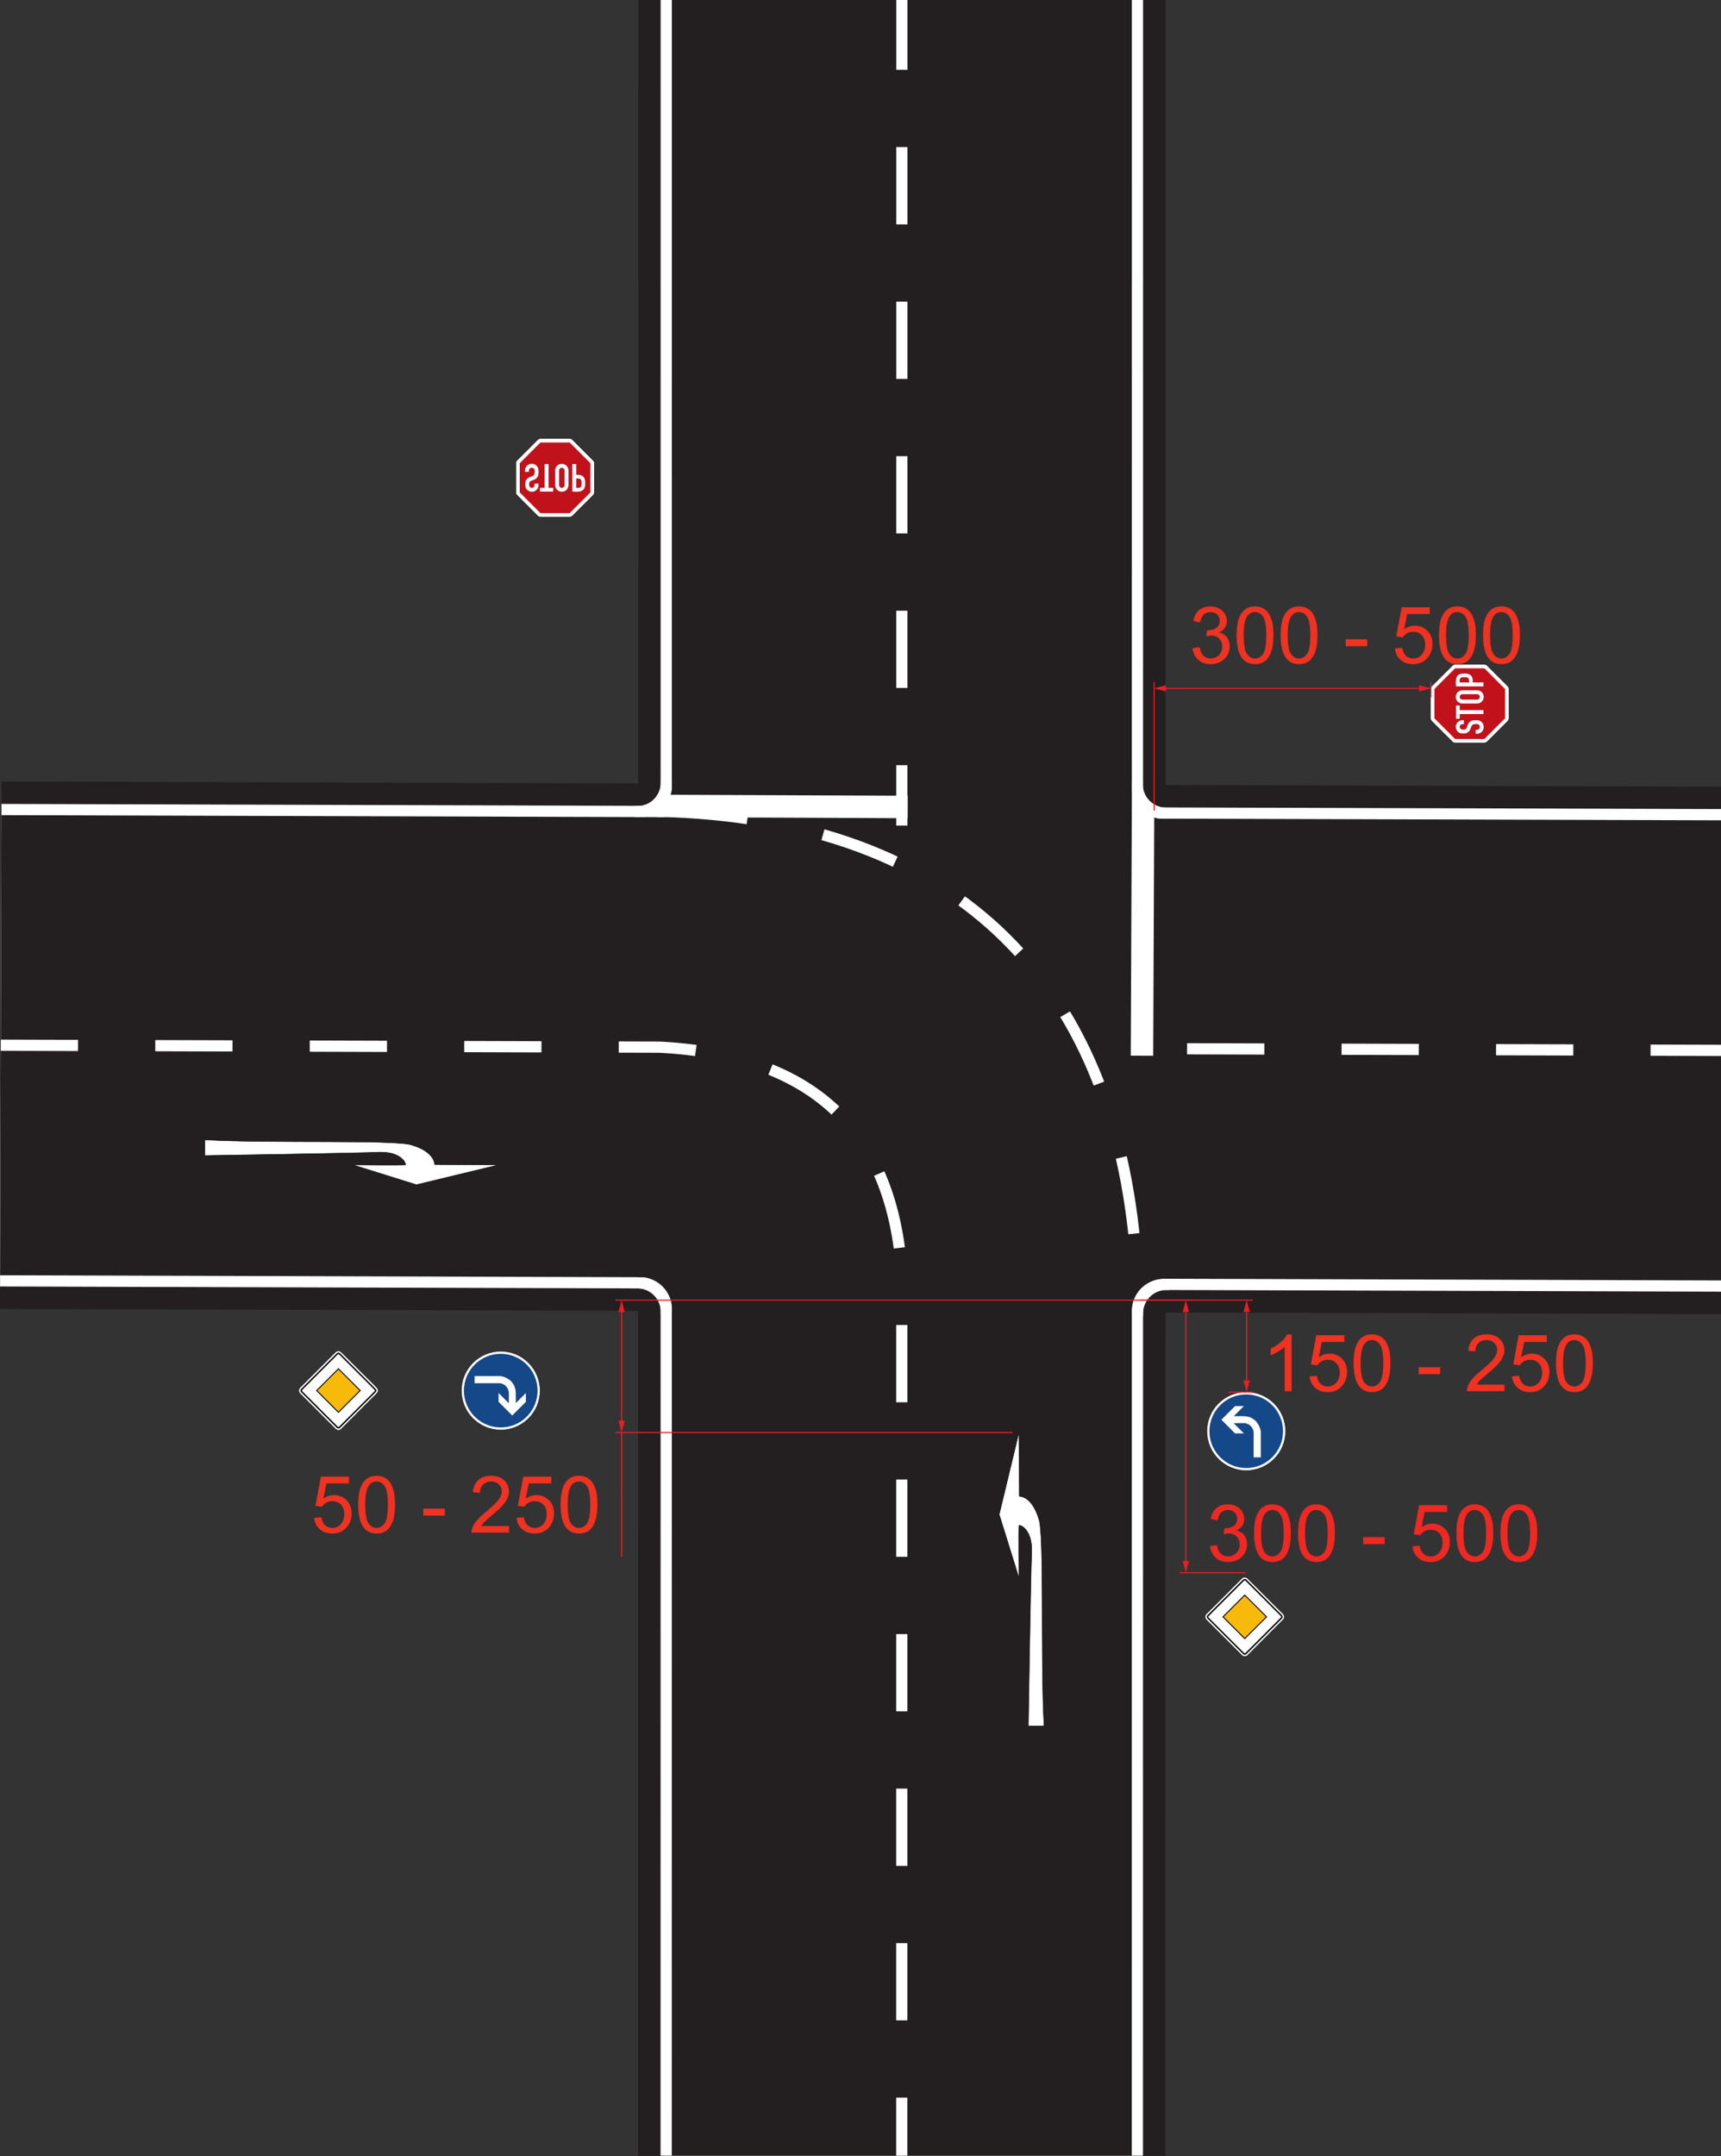 <?xml version="1.0" standalone="no"?>
<!DOCTYPE svg PUBLIC "-//W3C//DTD SVG 1.0//EN" "http://www.w3.org/TR/2001/REC-SVG-20010904/DTD/svg10.dtd">
<svg xmlns="http://www.w3.org/2000/svg" xmlns:xlink="http://www.w3.org/1999/xlink" id="body_1" width="297" height="372">

<rect width="100%" height="100%" fill="#333333" stroke="none"/>

<defs>
    <clipPath  id="1">

    <path id=""  clip-rule="evenodd" transform="matrix(1 0 0 1 0 0)"  d="M0 279L0 -0.961L0 -0.961L223.786 -0.961L223.786 -0.961L223.786 279L223.786 279L0 279z" />    </clipPath>
    <clipPath  id="2">

    <path id=""  clip-rule="evenodd" transform="matrix(1 0 0 1 0 0)"  d="M0 -0.961L224 -0.961L224 -0.961L224 279.039L224 279.039L0 279.039z" />    </clipPath>
    <clipPath  id="3">

    <path id=""  clip-rule="evenodd" transform="matrix(1 0 0 1 0 0)"  d="M0 -0.961L224 -0.961L224 -0.961L224 279.039L224 279.039L0 279.039z" />    </clipPath>
    <clipPath  id="4">

    <path id=""  clip-rule="evenodd" transform="matrix(1 0 0 1 0 0)"  d="M0 -0.961L224 -0.961L224 -0.961L224 279.039L224 279.039L0 279.039z" />    </clipPath>
    <clipPath  id="5">

    <path id=""  clip-rule="evenodd" transform="matrix(1 0 0 1 0 0)"  d="M0 -0.961L224 -0.961L224 -0.961L224 279.039L224 279.039L0 279.039z" />    </clipPath>
    <clipPath  id="6">

    <path id=""  clip-rule="evenodd" transform="matrix(1 0 0 1 0 0)"  d="M0 -0.961L224 -0.961L224 -0.961L224 279.039L224 279.039L0 279.039z" />    </clipPath>
    <clipPath  id="7">

    <path id=""  clip-rule="evenodd" transform="matrix(1 0 0 1 0 0)"  d="M0 -0.961L224 -0.961L224 -0.961L224 279.039L224 279.039L0 279.039z" />    </clipPath>
    <clipPath  id="8">

    <path id=""  clip-rule="evenodd" transform="matrix(1 0 0 1 0 0)"  d="M0 -0.961L224 -0.961L224 -0.961L224 279.039L224 279.039L0 279.039z" />    </clipPath>
    <clipPath  id="9">

    <path id=""  clip-rule="evenodd" transform="matrix(1 0 0 1 0 0)"  d="M0 -0.961L224 -0.961L224 -0.961L224 279.039L224 279.039L0 279.039z" />    </clipPath>
    <clipPath  id="10">

    <path id=""  clip-rule="evenodd" transform="matrix(1 0 0 1 0 0)"  d="M0 -0.961L224 -0.961L224 -0.961L224 279.039L224 279.039L0 279.039z" />    </clipPath>
    <clipPath  id="11">

    <path id=""  clip-rule="evenodd" transform="matrix(1 0 0 1 0 0)"  d="M0 -0.961L224 -0.961L224 -0.961L224 279.039L224 279.039L0 279.039z" />    </clipPath>
    <clipPath  id="12">

    <path id=""  clip-rule="evenodd" transform="matrix(1 0 0 1 0 0)"  d="M0 -0.961L224 -0.961L224 -0.961L224 279.039L224 279.039L0 279.039z" />    </clipPath>
    <clipPath  id="13">

    <path id=""  clip-rule="evenodd" transform="matrix(1 0 0 1 0 0)"  d="M0 -0.961L224 -0.961L224 -0.961L224 279.039L224 279.039L0 279.039z" />    </clipPath>
    <clipPath  id="14">

    <path id=""  clip-rule="evenodd" transform="matrix(1 0 0 1 0 0)"  d="M0 -0.961L224 -0.961L224 -0.961L224 279.039L224 279.039L0 279.039z" />    </clipPath>
    <clipPath  id="15">

    <path id=""  clip-rule="evenodd" transform="matrix(1 0 0 1 0 0)"  d="M0 -0.961L224 -0.961L224 -0.961L224 279.039L224 279.039L0 279.039z" />    </clipPath>
    <clipPath  id="16">

    <path id=""  clip-rule="evenodd" transform="matrix(1 0 0 1 0 0)"  d="M0 -0.961L224 -0.961L224 -0.961L224 279.039L224 279.039L0 279.039z" />    </clipPath>
    <clipPath  id="17">

    <path id=""  clip-rule="evenodd" transform="matrix(1 0 0 1 0 0)"  d="M0 -0.961L224 -0.961L224 -0.961L224 279.039L224 279.039L0 279.039z" />    </clipPath>
    <clipPath  id="18">

    <path id=""  clip-rule="evenodd" transform="matrix(1 0 0 1 0 0)"  d="M0 -0.961L224 -0.961L224 -0.961L224 279.039L224 279.039L0 279.039z" />    </clipPath>
    <clipPath  id="19">

    <path id=""  clip-rule="evenodd" transform="matrix(1 0 0 1 0 0)"  d="M0 -0.961L224 -0.961L224 -0.961L224 279.039L224 279.039L0 279.039z" />    </clipPath>
    <clipPath  id="20">

    <path id=""  clip-rule="evenodd" transform="matrix(1 0 0 1 0 0)"  d="M0 -0.961L224 -0.961L224 -0.961L224 279.039L224 279.039L0 279.039z" />    </clipPath>
    <clipPath  id="21">

    <path id=""  clip-rule="evenodd" transform="matrix(1 0 0 1 0 0)"  d="M0 -0.961L224 -0.961L224 -0.961L224 279.039L224 279.039L0 279.039z" />    </clipPath>
    <clipPath  id="22">

    <path id=""  clip-rule="evenodd" transform="matrix(1 0 0 1 0 0)"  d="M0 -0.961L224 -0.961L224 -0.961L224 279.039L224 279.039L0 279.039z" />    </clipPath>
    <clipPath  id="23">

    <path id=""  clip-rule="evenodd" transform="matrix(1 0 0 1 0 0)"  d="M0 -0.961L224 -0.961L224 -0.961L224 279.039L224 279.039L0 279.039z" />    </clipPath>
    <clipPath  id="24">

    <path id=""  clip-rule="evenodd" transform="matrix(1 0 0 1 0 0)"  d="M0 -0.961L224 -0.961L224 -0.961L224 279.039L224 279.039L0 279.039z" />    </clipPath>
    <clipPath  id="25">

    <path id=""  clip-rule="evenodd" transform="matrix(1 0 0 1 0 0)"  d="M0 -0.961L224 -0.961L224 -0.961L224 279.039L224 279.039L0 279.039z" />    </clipPath>
    <clipPath  id="26">

    <path id=""  clip-rule="evenodd" transform="matrix(1 0 0 1 0 0)"  d="M0 -0.961L224 -0.961L224 -0.961L224 279.039L224 279.039L0 279.039z" />    </clipPath>
    <clipPath  id="27">

    <path id=""  clip-rule="evenodd" transform="matrix(1 0 0 1 0 0)"  d="M0 -0.961L224 -0.961L224 -0.961L224 279.039L224 279.039L0 279.039z" />    </clipPath>
    <clipPath  id="28">

    <path id=""  clip-rule="evenodd" transform="matrix(1 0 0 1 0 0)"  d="M0 -0.961L224 -0.961L224 -0.961L224 279.039L224 279.039L0 279.039z" />    </clipPath>
    <clipPath  id="29">

    <path id=""  clip-rule="evenodd" transform="matrix(1 0 0 1 0 0)"  d="M0 -0.961L224 -0.961L224 -0.961L224 279.039L224 279.039L0 279.039z" />    </clipPath>
    <clipPath  id="30">

    <path id=""  clip-rule="evenodd" transform="matrix(1 0 0 1 0 0)"  d="M0 -0.961L224 -0.961L224 -0.961L224 279.039L224 279.039L0 279.039z" />    </clipPath>
    <clipPath  id="31">

    <path id=""  clip-rule="evenodd" transform="matrix(1 0 0 1 0 0)"  d="M0 -0.961L224 -0.961L224 -0.961L224 279.039L224 279.039L0 279.039z" />    </clipPath>
    <clipPath  id="32">

    <path id=""  clip-rule="evenodd" transform="matrix(1 0 0 1 0 0)"  d="M0 -0.961L224 -0.961L224 -0.961L224 279.039L224 279.039L0 279.039z" />    </clipPath>
    <clipPath  id="33">

    <path id=""  clip-rule="evenodd" transform="matrix(1 0 0 1 0 0)"  d="M0 -0.961L224 -0.961L224 -0.961L224 279.039L224 279.039L0 279.039z" />    </clipPath>
    <clipPath  id="34">

    <path id=""  clip-rule="evenodd" transform="matrix(1 0 0 1 0 0)"  d="M0 -0.961L224 -0.961L224 -0.961L224 279.039L224 279.039L0 279.039z" />    </clipPath>
    <clipPath  id="35">

    <path id=""  clip-rule="evenodd" transform="matrix(1 0 0 1 0 0)"  d="M0 -0.961L224 -0.961L224 -0.961L224 279.039L224 279.039L0 279.039z" />    </clipPath>
    <clipPath  id="36">

    <path id=""  clip-rule="evenodd" transform="matrix(1 0 0 1 0 0)"  d="M0 -0.961L224 -0.961L224 -0.961L224 279.039L224 279.039L0 279.039z" />    </clipPath>
    <clipPath  id="37">

    <path id=""  clip-rule="evenodd" transform="matrix(1 0 0 1 0 0)"  d="M0 -0.961L224 -0.961L224 -0.961L224 279.039L224 279.039L0 279.039z" />    </clipPath>
    <clipPath  id="38">

    <path id=""  clip-rule="evenodd" transform="matrix(1 0 0 1 0 0)"  d="M0 -0.961L224 -0.961L224 -0.961L224 279.039L224 279.039L0 279.039z" />    </clipPath>
    <clipPath  id="39">

    <path id=""  clip-rule="evenodd" transform="matrix(1 0 0 1 0 0)"  d="M0 -0.961L224 -0.961L224 -0.961L224 279.039L224 279.039L0 279.039z" />    </clipPath>
    <clipPath  id="40">

    <path id=""  clip-rule="evenodd" transform="matrix(1 0 0 1 0 0)"  d="M0 -0.961L224 -0.961L224 -0.961L224 279.039L224 279.039L0 279.039z" />    </clipPath>
    <clipPath  id="41">

    <path id=""  clip-rule="evenodd" transform="matrix(1 0 0 1 0 0)"  d="M0 -0.961L224 -0.961L224 -0.961L224 279.039L224 279.039L0 279.039z" />    </clipPath>
    <clipPath  id="42">

    <path id=""  clip-rule="evenodd" transform="matrix(1 0 0 1 0 0)"  d="M0 -0.961L224 -0.961L224 -0.961L224 279.039L224 279.039L0 279.039z" />    </clipPath>
    <clipPath  id="43">

    <path id=""  clip-rule="evenodd" transform="matrix(1 0 0 1 0 0)"  d="M0 -0.961L224 -0.961L224 -0.961L224 279.039L224 279.039L0 279.039z" />    </clipPath>
    <clipPath  id="44">

    <path id=""  clip-rule="evenodd" transform="matrix(1 0 0 1 0 0)"  d="M0 -0.961L224 -0.961L224 -0.961L224 279.039L224 279.039L0 279.039z" />    </clipPath>
    <clipPath  id="45">

    <path id=""  clip-rule="evenodd" transform="matrix(1 0 0 1 0 0)"  d="M0 -0.961L224 -0.961L224 -0.961L224 279.039L224 279.039L0 279.039z" />    </clipPath>
    <clipPath  id="46">

    <path id=""  clip-rule="evenodd" transform="matrix(1 0 0 1 0 0)"  d="M0 -0.961L224 -0.961L224 -0.961L224 279.039L224 279.039L0 279.039z" />    </clipPath>
    <clipPath  id="47">

    <path id=""  clip-rule="evenodd" transform="matrix(1 0 0 1 0 0)"  d="M0 -0.961L224 -0.961L224 -0.961L224 279.039L224 279.039L0 279.039z" />    </clipPath>
    <clipPath  id="48">

    <path id=""  clip-rule="evenodd" transform="matrix(1 0 0 1 0 0)"  d="M0 -0.961L224 -0.961L224 -0.961L224 279.039L224 279.039L0 279.039z" />    </clipPath>
    <clipPath  id="49">

    <path id=""  clip-rule="evenodd" transform="matrix(1 0 0 1 0 0)"  d="M0 -0.961L224 -0.961L224 -0.961L224 279.039L224 279.039L0 279.039z" />    </clipPath>
    <clipPath  id="50">

    <path id=""  clip-rule="evenodd" transform="matrix(1 0 0 1 0 0)"  d="M0 -0.961L224 -0.961L224 -0.961L224 279.039L224 279.039L0 279.039z" />    </clipPath>
    <clipPath  id="51">

    <path id=""  clip-rule="evenodd" transform="matrix(1 0 0 1 0 0)"  d="M0 -0.961L224 -0.961L224 -0.961L224 279.039L224 279.039L0 279.039z" />    </clipPath>
    <clipPath  id="52">

    <path id=""  clip-rule="evenodd" transform="matrix(1 0 0 1 0 0)"  d="M0 -0.961L224 -0.961L224 -0.961L224 279.039L224 279.039L0 279.039z" />    </clipPath>
    <clipPath  id="53">

    <path id=""  clip-rule="evenodd" transform="matrix(1 0 0 1 0 0)"  d="M0 -0.961L224 -0.961L224 -0.961L224 279.039L224 279.039L0 279.039z" />    </clipPath>
    <clipPath  id="54">

    <path id=""  clip-rule="evenodd" transform="matrix(1 0 0 1 0 0)"  d="M0 -0.961L224 -0.961L224 -0.961L224 279.039L224 279.039L0 279.039z" />    </clipPath>
    <clipPath  id="55">

    <path id=""  clip-rule="evenodd" transform="matrix(1 0 0 1 0 0)"  d="M0 -0.961L224 -0.961L224 -0.961L224 279.039L224 279.039L0 279.039z" />    </clipPath>
    <clipPath  id="56">

    <path id=""  clip-rule="evenodd" transform="matrix(1 0 0 1 0 0)"  d="M0 -0.961L224 -0.961L224 -0.961L224 279.039L224 279.039L0 279.039z" />    </clipPath>
    <clipPath  id="57">

    <path id=""  clip-rule="evenodd" transform="matrix(1 0 0 1 0 0)"  d="M0 -0.961L224 -0.961L224 -0.961L224 279.039L224 279.039L0 279.039z" />    </clipPath>
    <clipPath  id="58">

    <path id=""  clip-rule="evenodd" transform="matrix(1 0 0 1 0 0)"  d="M0 -0.961L224 -0.961L224 -0.961L224 279.039L224 279.039L0 279.039z" />    </clipPath>
    <clipPath  id="59">

    <path id=""  clip-rule="evenodd" transform="matrix(1 0 0 1 0 0)"  d="M0 -0.961L224 -0.961L224 -0.961L224 279.039L224 279.039L0 279.039z" />    </clipPath>
    <clipPath  id="60">

    <path id=""  clip-rule="evenodd" transform="matrix(1 0 0 1 0 0)"  d="M0 -0.961L224 -0.961L224 -0.961L224 279.039L224 279.039L0 279.039z" />    </clipPath>
    <clipPath  id="61">

    <path id=""  clip-rule="evenodd" transform="matrix(1 0 0 1 0 0)"  d="M0 -0.961L224 -0.961L224 -0.961L224 279.039L224 279.039L0 279.039z" />    </clipPath>
    <clipPath  id="62">

    <path id=""  clip-rule="evenodd" transform="matrix(1 0 0 1 0 0)"  d="M0 -0.961L224 -0.961L224 -0.961L224 279.039L224 279.039L0 279.039z" />    </clipPath>
    <clipPath  id="63">

    <path id=""  clip-rule="evenodd" transform="matrix(1 0 0 1 0 0)"  d="M0 -0.961L224 -0.961L224 -0.961L224 279.039L224 279.039L0 279.039z" />    </clipPath>
    <clipPath  id="64">

    <path id=""  clip-rule="evenodd" transform="matrix(1 0 0 1 0 0)"  d="M0 -0.961L224 -0.961L224 -0.961L224 279.039L224 279.039L0 279.039z" />    </clipPath>
    <clipPath  id="65">

    <path id=""  clip-rule="evenodd" transform="matrix(1 0 0 1 0 0)"  d="M0 -0.961L224 -0.961L224 -0.961L224 279.039L224 279.039L0 279.039z" />    </clipPath>
    <clipPath  id="66">

    <path id=""  clip-rule="evenodd" transform="matrix(1 0 0 1 0 0)"  d="M0 -0.961L224 -0.961L224 -0.961L224 279.039L224 279.039L0 279.039z" />    </clipPath>
    <clipPath  id="67">

    <path id=""  clip-rule="evenodd" transform="matrix(1 0 0 1 0 0)"  d="M0 -0.961L224 -0.961L224 -0.961L224 279.039L224 279.039L0 279.039z" />    </clipPath>
    <clipPath  id="68">

    <path id=""  clip-rule="evenodd" transform="matrix(1 0 0 1 0 0)"  d="M0 -0.961L224 -0.961L224 -0.961L224 279.039L224 279.039L0 279.039z" />    </clipPath>
    <clipPath  id="69">

    <path id=""  clip-rule="evenodd" transform="matrix(1 0 0 1 0 0)"  d="M0 -0.961L224 -0.961L224 -0.961L224 279.039L224 279.039L0 279.039z" />    </clipPath>
    <clipPath  id="70">

    <path id=""  clip-rule="evenodd" transform="matrix(1 0 0 1 0 0)"  d="M0 -0.961L224 -0.961L224 -0.961L224 279.039L224 279.039L0 279.039z" />    </clipPath>
    <clipPath  id="71">

    <path id=""  clip-rule="evenodd" transform="matrix(1 0 0 1 0 0)"  d="M0 -0.961L224 -0.961L224 -0.961L224 279.039L224 279.039L0 279.039z" />    </clipPath>
    <clipPath  id="72">

    <path id=""  clip-rule="evenodd" transform="matrix(1 0 0 1 0 0)"  d="M0 -0.961L224 -0.961L224 -0.961L224 279.039L224 279.039L0 279.039z" />    </clipPath>
    <clipPath  id="73">

    <path id=""  clip-rule="evenodd" transform="matrix(1 0 0 1 0 0)"  d="M0 -0.961L224 -0.961L224 -0.961L224 279.039L224 279.039L0 279.039z" />    </clipPath>
    <clipPath  id="74">

    <path id=""  clip-rule="evenodd" transform="matrix(1 0 0 1 0 0)"  d="M0 -0.961L224 -0.961L224 -0.961L224 279.039L224 279.039L0 279.039z" />    </clipPath>
    <clipPath  id="75">

    <path id=""  clip-rule="evenodd" transform="matrix(1 0 0 1 0 0)"  d="M0 -0.961L224 -0.961L224 -0.961L224 279.039L224 279.039L0 279.039z" />    </clipPath>
    <clipPath  id="76">

    <path id=""  clip-rule="evenodd" transform="matrix(1 0 0 1 0 0)"  d="M0 -0.961L224 -0.961L224 -0.961L224 279.039L224 279.039L0 279.039z" />    </clipPath>
    <clipPath  id="77">

    <path id=""  clip-rule="evenodd" transform="matrix(1 0 0 1 0 0)"  d="M0 -0.961L224 -0.961L224 -0.961L224 279.039L224 279.039L0 279.039z" />    </clipPath>
    <clipPath  id="78">

    <path id=""  clip-rule="evenodd" transform="matrix(1 0 0 1 0 0)"  d="M0 -0.961L224 -0.961L224 -0.961L224 279.039L224 279.039L0 279.039z" />    </clipPath>
</defs>

<g transform="matrix(1.333 0 0 1.333 0 0)">
	<g clip-path="url(#1)" >
		<g clip-path="url(#2)" >
    <path id=""  transform="matrix(1 0 0 -1 0 279)"  d="M116.758 279.961L116.754 143.375L116.754 143.375L116.754 143.371L116.754 143.371L116.746 -0M223.684 143.051L116.754 143.371L116.754 143.371L116.75 143.371L116.75 143.371L0.102 143.723" stroke="#231F20" stroke-width="68.266" stroke-linejoin="miter" fill="none" />
		</g>
		<g clip-path="url(#3)" >
    <path id=""  transform="matrix(1 0 0 -1 0 279)"  d="M116.758 279.961L116.754 143.375L116.754 143.375L116.754 143.371L116.754 143.371L116.746 -0M223.684 143.051L116.754 143.371L116.754 143.371L116.75 143.371L116.75 143.371L0.102 143.723" stroke="#FFFFFF" stroke-width="62.456" stroke-linejoin="miter" fill="none" />
		</g>
		<g clip-path="url(#4)" >
    <path id=""  transform="matrix(1 0 0 -1 0 279)"  d="M116.758 279.961L116.754 143.375L116.754 143.375L116.754 143.371L116.754 143.371L116.746 -0M223.684 143.051L116.754 143.371L116.754 143.371L116.75 143.371L116.75 143.371L0.102 143.723" stroke="#231F20" stroke-width="59.551" stroke-linejoin="miter" fill="none" />
		</g>
		<g clip-path="url(#5)" >
    <path id=""  transform="matrix(1 0 0 -1 0 279)"  d="M116.758 279.961L116.754 172.148M0.102 143.723L85.426 143.469C 106.121 142.379 115.539 131.773 116.75 114.348L116.75 114.348L116.746 -0M223.684 143.051L149.781 143.273" stroke="#FFFFFF" stroke-width="1.452" stroke-linejoin="miter" stroke-dasharray="10,10" fill="none" />
		</g>
		<g clip-path="url(#6)" >
    <path id=""  transform="matrix(1 0 0 -1 0 279)"  d="M151.313 112.035C 150.355 112.113 149.48 111.766 148.871 111.156C 148.215 110.496 147.922 109.602 147.988 108.715C 147.516 108.703 147.043 108.691 146.566 108.676C 146.469 109.953 146.887 111.242 147.836 112.191C 148.715 113.066 149.973 113.566 151.348 113.461C 151.336 112.984 151.348 113.461 151.313 112.035" stroke="none" fill="#FFFFFF" fill-rule="nonzero" />
		</g>
		<g clip-path="url(#7)" >
    <path id=""  transform="matrix(1 0 0 -1 0 279)"  d="M151.117 113.496C 149.793 113.602 148.582 113.121 147.734 112.273C 146.824 111.363 146.418 110.121 146.516 108.895C 145.859 108.879 145.199 108.859 144.543 108.844C 144.406 110.609 144.988 112.398 146.301 113.711C 147.516 114.926 149.262 115.617 151.168 115.469C 151.152 114.813 151.168 115.469 151.117 113.496" stroke="none" fill="#231F20" fill-rule="nonzero" />
		</g>
		<g clip-path="url(#8)" >
    <path id=""  transform="matrix(1 0 0 -1 0 279)"  d="M151.117 113.496C 149.793 113.602 148.582 113.121 147.734 112.273C 146.824 111.363 146.418 110.121 146.516 108.895C 145.859 108.879 145.199 108.859 144.543 108.844C 144.406 110.609 144.988 112.398 146.301 113.711C 147.516 114.926 149.262 115.617 151.168 115.469C 151.152 114.813 151.168 115.469 151.117 113.496" stroke="none" fill="#231F20" fill-rule="nonzero" />
		</g>
		<g clip-path="url(#9)" >
    <path id=""  transform="matrix(1 0 0 -1 0 279)"  d="M147.953 177.797C 147.879 176.84 148.227 175.965 148.836 175.356C 149.496 174.699 150.391 174.406 151.277 174.473C 151.289 174 151.301 173.527 151.313 173.051C 150.039 172.953 148.746 173.371 147.801 174.32C 146.922 175.199 146.422 176.457 146.531 177.832C 147.004 177.82 146.531 177.832 147.953 177.797" stroke="none" fill="#FFFFFF" fill-rule="nonzero" />
		</g>
		<g clip-path="url(#10)" >
    <path id=""  transform="matrix(1 0 0 -1 0 279)"  d="M146.496 177.602C 146.391 176.277 146.871 175.066 147.715 174.219C 148.629 173.309 149.871 172.902 151.098 173C 151.113 172.344 151.129 171.684 151.148 171.027C 149.383 170.891 147.594 171.473 146.281 172.785C 145.066 174 144.375 175.746 144.523 177.652C 145.18 177.637 144.523 177.652 146.496 177.602" stroke="none" fill="#231F20" fill-rule="nonzero" />
		</g>
		<g clip-path="url(#11)" >
    <path id=""  transform="matrix(1 0 0 -1 0 279)"  d="M82.219 174.688C 83.176 174.613 84.051 174.957 84.66 175.566C 85.316 176.227 85.609 177.125 85.543 178.008C 86.016 178.02 86.488 178.031 86.965 178.047C 87.066 176.77 86.645 175.481 85.695 174.531C 84.816 173.656 83.559 173.156 82.184 173.262C 82.195 173.738 82.184 173.262 82.219 174.688" stroke="none" fill="#FFFFFF" fill-rule="nonzero" />
		</g>
		<g clip-path="url(#12)" >
    <path id=""  transform="matrix(1 0 0 -1 0 279)"  d="M82.414 173.227C 83.738 173.121 84.949 173.606 85.797 174.449C 86.707 175.359 87.113 176.602 87.016 177.828C 87.672 177.844 88.332 177.863 88.988 177.879C 89.125 176.113 88.543 174.324 87.23 173.012C 86.016 171.797 84.27 171.106 82.363 171.254C 82.379 171.914 82.363 171.254 82.414 173.227" stroke="none" fill="#231F20" fill-rule="nonzero" />
		</g>
		<g clip-path="url(#13)" >
    <path id=""  transform="matrix(1 0 0 -1 0 279)"  d="M85.539 108.922C 85.613 109.875 85.266 110.75 84.656 111.359C 84 112.02 83.102 112.313 82.215 112.242C 82.203 112.715 82.191 113.191 82.18 113.664C 83.453 113.766 84.746 113.344 85.691 112.395C 86.57 111.52 87.07 110.258 86.961 108.883C 86.488 108.895 86.961 108.883 85.539 108.922" stroke="none" fill="#FFFFFF" fill-rule="nonzero" />
		</g>
		<g clip-path="url(#14)" >
    <path id=""  transform="matrix(1 0 0 -1 0 279)"  d="M86.996 109.117C 87.102 110.441 86.621 111.652 85.777 112.496C 84.863 113.406 83.621 113.813 82.395 113.719C 82.379 114.375 82.363 115.031 82.344 115.688C 84.109 115.828 85.898 115.242 87.211 113.93C 88.426 112.715 89.117 110.969 88.969 109.063C 88.313 109.082 88.969 109.063 86.996 109.117" stroke="none" fill="#231F20" fill-rule="nonzero" />
		</g>
		<g clip-path="url(#15)" >
    <path id=""  transform="matrix(1 0 0 -1 0 279)"  d="M147.98 174.32L147.844 142.367" stroke="#FFFFFF" stroke-width="2.905" stroke-linejoin="miter" fill="none" />
		</g>
		<g clip-path="url(#16)" >
    <path id=""  transform="matrix(1 0 0 -1 0 279)"  d="M147.262 176.738L147.25 173.953" stroke="#FFFFFF" stroke-width="1.452" stroke-linejoin="miter" fill="none" />
		</g>
		<g clip-path="url(#17)" >
    <path id=""  transform="matrix(1 0 0 -1 0 279)"  d="M117.504 174.555L85.07 174.691" stroke="#FFFFFF" stroke-width="2.905" stroke-linejoin="miter" fill="none" />
		</g>
		<g clip-path="url(#18)" >
    <path id=""  transform="matrix(1 0 0 -1 0 279)"  d="M85.898 173.965L83.109 173.973" stroke="#FFFFFF" stroke-width="1.452" stroke-linejoin="miter" fill="none" />
		</g>
		<g clip-path="url(#19)" >
    <path id=""  transform="matrix(1 0 0 -1 0 279)"  d="M86.813 173.957C 126.043 172.402 145.633 149.539 147.27 113.07" stroke="#FFFFFF" stroke-width="1.452" stroke-linejoin="miter" stroke-dasharray="10,10" fill="none" />
		</g>
		<g clip-path="url(#20)" >
    <path id=""  transform="matrix(1 0 0 -1 0 279)"  d="M133.133 55.602C 133.133 55.602 133.445 75.793 133.57 78.211C 133.629 80.703 132.418 81.586 131.914 81.586C 131.863 80.992 131.914 74.789 131.914 74.789L131.914 74.789L129.359 82.984L129.359 82.984L131.914 93.594L131.914 93.594L131.969 85.34C 131.969 85.34 133.555 85.426 134.461 82.481C 135.238 80.66 134.672 64.523 135.164 55.602L135.164 55.602L133.133 55.602" stroke="none" fill="#FFFFFF" fill-rule="nonzero" />
		</g>
		<g clip-path="url(#21)" >
    <path id=""  transform="matrix(1 0 0 -1 0 279)"  d="M133.133 55.602C 133.133 55.602 133.445 75.793 133.57 78.211C 133.629 80.703 132.418 81.586 131.914 81.586C 131.863 80.992 131.914 74.789 131.914 74.789L131.914 74.789L129.359 82.984L129.359 82.984L131.914 93.594L131.914 93.594L131.969 85.34C 131.969 85.34 133.555 85.426 134.461 82.481C 135.238 80.66 134.672 64.523 135.164 55.602z" stroke="#000000" stroke-width="0.058" stroke-linejoin="miter" fill="none" />
		</g>
		<g clip-path="url(#22)" >
    <path id=""  transform="matrix(1 0 0 -1 0 279)"  d="M131.117 93.594L79.68 93.594" stroke="#ED1C24" stroke-width="0.145" stroke-linejoin="miter" fill="none" />
		</g>
		<g clip-path="url(#23)" >
    <path id=""  transform="matrix(1 0 0 -1 0 279)"  d="M147.551 110.719L79.68 110.719" stroke="#ED1C24" stroke-width="0.145" stroke-linejoin="miter" fill="none" />
		</g>
		<g clip-path="url(#24)" >
    <path id=""  transform="matrix(1 0 0 -1 0 279)"  d="M80.477 109.957L80.477 94.356" stroke="#ED1C24" stroke-width="0.145" stroke-linejoin="miter" fill="none" />
		</g>
		<g clip-path="url(#25)" >
    <path id=""  transform="matrix(1 0 0 -1 0 279)"  d="M80.07 109.195L80.477 110.719L80.477 110.719L80.887 109.195L80.887 109.195L80.07 109.195" stroke="none" fill="#ED1C24" fill-rule="evenodd" />
		</g>
		<g clip-path="url(#26)" >
    <path id=""  transform="matrix(1 0 0 -1 0 279)"  d="M80.07 95.117L80.477 93.594L80.477 93.594L80.887 95.117L80.887 95.117L80.07 95.117" stroke="none" fill="#ED1C24" fill-rule="evenodd" />
		</g>
		<g clip-path="url(#27)" >
    <path id=""  transform="matrix(1 0 0 -1 0 279)"  d="M80.477 77.512L80.477 93.594" stroke="#ED1C24" stroke-width="0.145" stroke-linejoin="miter" fill="none" />
		</g>
		<g clip-path="url(#28)" >
    <path id=""  transform="matrix(1 0 0 -1 0 279)"  d="M73.488 84.258C 73.488 83.039 73.641 82.242 73.91 81.844C 74.203 81.445 74.543 81.246 74.953 81.246C 75.363 81.246 75.715 81.457 75.996 81.844C 76.277 82.242 76.418 83.051 76.418 84.258C 76.418 85.465 76.277 86.262 75.996 86.66C 75.727 87.059 75.363 87.258 74.941 87.258C 74.543 87.258 74.203 87.082 73.957 86.731C 73.641 86.285 73.488 85.465 73.488 84.258zM72.574 84.258C 72.574 85.125 72.668 85.816 72.832 86.356C 73.02 86.883 73.277 87.293 73.641 87.574C 73.98 87.856 74.426 87.996 74.953 87.996C 75.352 87.996 75.691 87.914 75.996 87.762C 76.289 87.598 76.535 87.375 76.734 87.082C 76.922 86.777 77.063 86.414 77.18 85.992C 77.297 85.559 77.344 84.984 77.344 84.258C 77.344 83.391 77.25 82.699 77.074 82.172C 76.898 81.645 76.641 81.234 76.289 80.941C 75.938 80.66 75.492 80.52 74.953 80.52C 74.25 80.52 73.699 80.766 73.301 81.27C 72.82 81.891 72.574 82.875 72.574 84.258zM66.875 82.559L67.813 82.629C 67.883 82.172 68.047 81.832 68.293 81.598C 68.551 81.363 68.855 81.246 69.23 81.246C 69.664 81.246 70.027 81.41 70.332 81.738C 70.625 82.066 70.777 82.5 70.777 83.039C 70.777 83.555 70.625 83.965 70.344 84.258C 70.063 84.563 69.688 84.703 69.219 84.703C 68.926 84.703 68.668 84.645 68.434 84.504C 68.199 84.375 68.023 84.199 67.883 83.988L67.883 83.988L67.039 84.106L67.039 84.106L67.742 87.879L67.742 87.879L71.375 87.879L71.375 87.879L71.375 87.012L71.375 87.012L68.457 87.012L68.457 87.012L68.07 85.043C 68.516 85.348 68.973 85.5 69.453 85.5C 70.086 85.5 70.625 85.277 71.07 84.832C 71.516 84.398 71.727 83.824 71.727 83.121C 71.727 82.465 71.527 81.891 71.152 81.41C 70.684 80.813 70.039 80.52 69.23 80.52C 68.563 80.52 68.023 80.695 67.602 81.082C 67.168 81.445 66.934 81.949 66.875 82.559zM65.902 81.492L65.902 80.637L65.902 80.637L61.039 80.637C 61.027 80.848 61.074 81.07 61.145 81.258C 61.273 81.586 61.473 81.914 61.754 82.231C 62.023 82.559 62.41 82.934 62.926 83.344C 63.711 84 64.262 84.516 64.543 84.902C 64.824 85.277 64.965 85.641 64.965 85.981C 64.965 86.344 64.848 86.637 64.59 86.883C 64.332 87.129 63.992 87.258 63.582 87.258C 63.148 87.258 62.797 87.117 62.539 86.859C 62.27 86.613 62.141 86.25 62.141 85.793L62.141 85.793L61.215 85.875C 61.273 86.566 61.52 87.094 61.93 87.457C 62.34 87.82 62.902 87.996 63.605 87.996C 64.297 87.996 64.859 87.809 65.27 87.422C 65.68 87.023 65.891 86.531 65.891 85.957C 65.891 85.664 65.832 85.383 65.703 85.102C 65.586 84.82 65.387 84.516 65.105 84.199C 64.836 83.883 64.367 83.449 63.723 82.91C 63.184 82.465 62.832 82.148 62.68 81.984C 62.527 81.82 62.398 81.656 62.305 81.492zM54.801 82.84L54.801 83.742L54.801 83.742L57.59 83.742L57.59 83.742L57.59 82.84zM47.285 84.258C 47.285 83.039 47.438 82.242 47.707 81.844C 48 81.445 48.34 81.246 48.75 81.246C 49.16 81.246 49.512 81.457 49.793 81.844C 50.074 82.242 50.215 83.051 50.215 84.258C 50.215 85.465 50.074 86.262 49.793 86.66C 49.523 87.059 49.16 87.258 48.738 87.258C 48.34 87.258 48 87.082 47.754 86.731C 47.438 86.285 47.285 85.465 47.285 84.258zM46.371 84.258C 46.371 85.125 46.465 85.816 46.629 86.356C 46.816 86.883 47.074 87.293 47.438 87.574C 47.777 87.856 48.223 87.996 48.75 87.996C 49.148 87.996 49.488 87.914 49.793 87.762C 50.086 87.598 50.332 87.375 50.531 87.082C 50.719 86.777 50.859 86.414 50.977 85.992C 51.094 85.559 51.141 84.984 51.141 84.258C 51.141 83.391 51.047 82.699 50.871 82.172C 50.695 81.645 50.438 81.234 50.086 80.941C 49.734 80.66 49.289 80.52 48.75 80.52C 48.047 80.52 47.496 80.766 47.098 81.27C 46.617 81.891 46.371 82.875 46.371 84.258zM40.672 82.559L41.609 82.629C 41.68 82.172 41.844 81.832 42.09 81.598C 42.348 81.363 42.652 81.246 43.027 81.246C 43.461 81.246 43.824 81.41 44.129 81.738C 44.422 82.066 44.574 82.5 44.574 83.039C 44.574 83.555 44.422 83.965 44.141 84.258C 43.859 84.563 43.484 84.703 43.016 84.703C 42.723 84.703 42.465 84.645 42.23 84.504C 41.996 84.375 41.82 84.199 41.68 83.988L41.68 83.988L40.836 84.106L40.836 84.106L41.539 87.879L41.539 87.879L45.172 87.879L45.172 87.879L45.172 87.012L45.172 87.012L42.254 87.012L42.254 87.012L41.867 85.043C 42.313 85.348 42.77 85.5 43.25 85.5C 43.883 85.5 44.422 85.277 44.867 84.832C 45.313 84.398 45.523 83.824 45.523 83.121C 45.523 82.465 45.324 81.891 44.949 81.41C 44.48 80.813 43.836 80.52 43.027 80.52C 42.359 80.52 41.82 80.695 41.398 81.082C 40.965 81.445 40.73 81.949 40.672 82.559z" stroke="none" fill="#EF3221" fill-rule="nonzero" />
		</g>
		<g clip-path="url(#29)" >
    <path id=""  transform="matrix(1 0 0 -1 0 279)"  d="M26.523 129.441C 26.523 129.441 46.719 129.754 49.137 129.879C 51.629 129.938 52.508 128.727 52.508 128.227C 51.914 128.172 45.715 128.227 45.715 128.227L45.715 128.227L53.91 125.668L53.91 125.668L64.516 128.227L64.516 128.227L56.266 128.277C 56.266 128.277 56.348 129.863 53.406 130.77C 51.582 131.547 35.449 130.981 26.523 131.473L26.523 131.473L26.523 129.441" stroke="none" fill="#FFFFFF" fill-rule="nonzero" />
		</g>
		<g clip-path="url(#30)" >
    <path id=""  transform="matrix(1 0 0 -1 0 279)"  d="M26.523 129.441C 26.523 129.441 46.719 129.754 49.137 129.879C 51.629 129.938 52.508 128.727 52.508 128.227C 51.914 128.172 45.715 128.227 45.715 128.227L45.715 128.227L53.91 125.668L53.91 125.668L64.516 128.227L64.516 128.227L56.266 128.277C 56.266 128.277 56.348 129.863 53.406 130.77C 51.582 131.547 35.449 130.981 26.523 131.473z" stroke="#000000" stroke-width="0.058" stroke-linejoin="miter" fill="none" />
		</g>
		<g clip-path="url(#31)" >
    <path id=""  transform="matrix(1 0 0 -1 0 279)"  d="M69.969 222.242C 69.824 222.234 69.711 222.18 69.625 222.113L69.625 222.113L66.906 219.395L66.906 219.395L66.867 219.348C 66.813 219.258 66.785 219.199 66.777 219.082L66.777 219.082L66.777 215.234C 66.797 215.066 66.848 215 66.93 214.91L66.93 214.91L69.605 212.227C 69.707 212.137 69.77 212.098 69.938 212.074L69.938 212.074L73.785 212.074C 73.934 212.09 74.02 212.141 74.109 212.227L74.109 212.227L76.793 214.91C 76.895 215.027 76.934 215.102 76.945 215.234L76.945 215.234L76.945 219.082C 76.93 219.215 76.91 219.293 76.816 219.395L76.816 219.395L74.098 222.113C 74.008 222.191 73.91 222.238 73.785 222.242L73.785 222.242L69.969 222.242" stroke="none" fill="#FFFFFF" fill-rule="evenodd" />
		</g>
		<g clip-path="url(#32)" >
    <path id=""  transform="matrix(1 0 0 -1 0 279)"  d="M69.969 222.242C 69.824 222.234 69.711 222.18 69.625 222.113L69.625 222.113L66.906 219.394L66.906 219.394L66.867 219.347C 66.813 219.254 66.785 219.199 66.777 219.082L66.777 219.082L66.777 215.234C 66.797 215.066 66.848 214.996 66.93 214.906L66.93 214.906L69.602 212.222C 69.707 212.133 69.77 212.097 69.938 212.074L69.938 212.074L73.785 212.074C 73.934 212.094 74.016 212.14 74.109 212.226L74.109 212.226L76.793 214.906C 76.895 215.027 76.934 215.105 76.945 215.234L76.945 215.234L76.945 219.082C 76.93 219.215 76.91 219.293 76.816 219.394L76.816 219.394L74.098 222.113C 74.008 222.191 73.91 222.238 73.785 222.242L73.785 222.242L69.969 222.242" stroke="#000000" stroke-width="0.051" stroke-linejoin="miter" fill="none" />
		</g>
		<g clip-path="url(#33)" >
    <path id=""  transform="matrix(1 0 0 -1 0 279)"  d="M69.969 221.731L67.289 219.051L67.289 219.051L67.289 215.266L67.289 215.266L69.969 212.586L69.969 212.586L73.754 212.586L73.754 212.586L76.434 215.266L76.434 215.266L76.434 219.051L76.434 219.051L73.754 221.731L73.754 221.731L69.969 221.731" stroke="none" fill="#C1121C" fill-rule="evenodd" />
		</g>
		<g clip-path="url(#34)" >
    <path id=""  transform="matrix(1 0 0 -1 0 279)"  d="M74.605 215.859C 74.91 215.832 75.242 215.828 75.277 216.203C 75.316 216.848 75.313 217.133 74.605 217.063L74.605 217.063L74.605 215.859M74.098 218.938L74.098 215.379C 74.801 215.313 75.699 215.289 75.75 216.203C 75.848 217.09 75.555 217.621 74.605 217.543L74.605 217.543L74.605 218.938zM72.383 218.113L72.383 216.188L72.383 216.188L72.391 216.141L72.391 216.141L72.398 216.098L72.398 216.098L72.422 216.059L72.422 216.059L72.438 216.02C 72.52 215.918 72.555 215.887 72.688 215.859C 72.898 215.836 73.082 215.988 73.082 216.203L73.082 216.203L73.082 218.137L73.082 218.137L73.074 218.176L73.074 218.176L73.066 218.219L73.066 218.219L73.051 218.258L73.051 218.258L73.031 218.297C 72.957 218.398 72.902 218.434 72.777 218.457C 72.574 218.488 72.383 218.32 72.383 218.113zM71.879 218.113L71.879 216.148L71.879 216.148L71.887 216.043L71.887 216.043L71.918 215.941L71.918 215.941L71.957 215.844L71.957 215.844L72.008 215.746C 72.129 215.539 72.395 215.375 72.625 215.356C 73.145 215.293 73.578 215.684 73.594 216.203L73.594 216.203L73.594 218.113L73.594 218.113L73.586 218.168L73.586 218.168L73.578 218.273L73.578 218.273L73.547 218.379L73.547 218.379L73.508 218.481L73.508 218.481L73.457 218.57C 73.34 218.773 73.07 218.945 72.84 218.957C 72.348 219.035 71.855 218.617 71.879 218.113zM70.508 218.938L70.508 215.859L70.508 215.859L69.906 215.859L69.906 215.859L69.906 215.379L69.906 215.379L71.621 215.379L71.621 215.379L71.621 215.859L71.621 215.859L71.02 215.859L71.02 215.859L71.02 218.938zM67.973 217.926L68.477 217.926C 68.414 218.277 68.641 218.559 69 218.434C 69.129 218.375 69.215 218.262 69.219 218.121C 69.211 218.133 69.301 217.582 69.008 217.414C 68.59 217.25 68.184 217.156 68.043 216.684C 67.961 216.402 67.973 215.891 68.195 215.664C 68.789 214.992 69.824 215.461 69.715 216.402L69.715 216.402L69.207 216.402C 69.215 216.199 69.223 216.004 69.023 215.898C 68.902 215.832 68.715 215.848 68.621 215.949C 68.473 216.09 68.5 216.313 68.512 216.492C 68.57 216.816 69.023 216.816 69.23 216.957C 69.543 217.121 69.707 217.383 69.715 217.734C 69.734 218.215 69.734 218.551 69.305 218.848C 68.629 219.207 67.875 218.731 67.973 217.926z" stroke="none" fill="#FFFEFE" fill-rule="evenodd" />
		</g>
		<g clip-path="url(#35)" >
    <path id=""  transform="matrix(1 0 0 -1 0 279)"  d="M195.359 186.035C 195.352 185.891 195.297 185.777 195.23 185.695L195.23 185.695L192.512 182.977L192.512 182.977L192.465 182.938C 192.375 182.879 192.316 182.856 192.199 182.844L192.199 182.844L188.352 182.844C 188.184 182.863 188.117 182.914 188.027 182.996L188.027 182.996L185.344 185.672C 185.254 185.773 185.215 185.84 185.191 186.008L185.191 186.008L185.191 189.852C 185.211 190.004 185.258 190.086 185.344 190.18L185.344 190.18L188.027 192.863C 188.145 192.965 188.223 193.004 188.352 193.012L188.352 193.012L192.199 193.012C 192.332 192.996 192.41 192.977 192.512 192.883L192.512 192.883L195.23 190.164C 195.309 190.078 195.355 189.981 195.359 189.852L195.359 189.852L195.359 186.035" stroke="none" fill="#FFFFFF" fill-rule="evenodd" />
		</g>
		<g clip-path="url(#36)" >
    <path id=""  transform="matrix(1 0 0 -1 0 279)"  d="M195.359 186.035C 195.351 185.891 195.297 185.777 195.23 185.691L195.23 185.691L192.511 182.973L192.511 182.973L192.465 182.938C 192.375 182.879 192.32 182.856 192.199 182.844L192.199 182.844L188.351 182.844C 188.183 182.863 188.117 182.914 188.027 182.996L188.027 182.996L185.343 185.672C 185.254 185.773 185.215 185.84 185.191 186.004L185.191 186.004L185.191 189.852C 185.211 190.004 185.258 190.086 185.343 190.18L185.343 190.18L188.027 192.859C 188.144 192.961 188.222 193.004 188.351 193.012L188.351 193.012L192.199 193.012C 192.332 192.996 192.414 192.977 192.511 192.883L192.511 192.883L195.23 190.164C 195.308 190.078 195.355 189.981 195.359 189.852L195.359 189.852L195.359 186.035" stroke="#000000" stroke-width="0.051" stroke-linejoin="miter" fill="none" />
		</g>
		<g clip-path="url(#37)" >
    <path id=""  transform="matrix(1 0 0 -1 0 279)"  d="M194.852 186.035L192.168 183.356L192.168 183.356L188.383 183.356L188.383 183.356L185.703 186.035L185.703 186.035L185.703 189.82L185.703 189.82L188.383 192.504L188.383 192.504L192.168 192.504L192.168 192.504L194.852 189.82L194.852 189.82L194.852 186.035" stroke="none" fill="#C1121C" fill-rule="evenodd" />
		</g>
		<g clip-path="url(#38)" >
    <path id=""  transform="matrix(1 0 0 -1 0 279)"  d="M188.977 190.676C 188.949 190.981 188.945 191.309 189.32 191.344C 189.965 191.387 190.254 191.379 190.18 190.676L190.18 190.676L188.977 190.676M192.055 190.164L188.5 190.164C 188.43 190.867 188.41 191.766 189.32 191.816C 190.207 191.918 190.738 191.625 190.66 190.676L190.66 190.676L192.055 190.676zM191.23 188.449L189.305 188.449L189.305 188.449L189.258 188.457L189.258 188.457L189.215 188.465L189.215 188.465L189.176 188.488L189.176 188.488L189.137 188.504C 189.035 188.586 189.004 188.621 188.977 188.754C 188.953 188.965 189.105 189.152 189.32 189.152L189.32 189.152L191.254 189.152L191.254 189.152L191.293 189.145L191.293 189.145L191.34 189.137L191.34 189.137L191.375 189.121L191.375 189.121L191.414 189.098C 191.52 189.027 191.547 188.969 191.574 188.848C 191.609 188.641 191.438 188.453 191.23 188.449zM191.23 187.949L189.266 187.949L189.266 187.949L189.16 187.957L189.16 187.957L189.063 187.984L189.063 187.984L188.961 188.023L188.961 188.023L188.863 188.078C 188.66 188.195 188.492 188.465 188.477 188.695C 188.41 189.211 188.801 189.648 189.32 189.66L189.32 189.66L191.23 189.66L191.23 189.66L191.285 189.652L191.285 189.652L191.391 189.648L191.391 189.648L191.5 189.617L191.5 189.617L191.598 189.578L191.598 189.578L191.691 189.523C 191.891 189.41 192.063 189.137 192.078 188.906C 192.152 188.418 191.734 187.926 191.23 187.949zM192.055 186.578L188.977 186.578L188.977 186.578L188.977 185.977L188.977 185.977L188.5 185.977L188.5 185.977L188.5 187.691L188.5 187.691L188.977 187.691L188.977 187.691L188.977 187.086L188.977 187.086L192.055 187.086zM191.043 184.043L191.043 184.543C 191.395 184.484 191.68 184.707 191.551 185.07C 191.492 185.195 191.379 185.285 191.242 185.289C 191.25 185.281 190.699 185.371 190.531 185.078C 190.367 184.66 190.273 184.254 189.801 184.109C 189.52 184.027 189.008 184.043 188.781 184.262C 188.109 184.859 188.578 185.895 189.52 185.785L189.52 185.785L189.52 185.273C 189.32 185.285 189.121 185.293 189.016 185.094C 188.949 184.973 188.965 184.781 189.07 184.688C 189.207 184.539 189.43 184.57 189.609 184.582C 189.934 184.637 189.934 185.09 190.074 185.297C 190.238 185.609 190.5 185.773 190.852 185.785C 191.336 185.805 191.672 185.805 191.961 185.375C 192.324 184.699 191.852 183.941 191.043 184.043z" stroke="none" fill="#FFFEFE" fill-rule="evenodd" />
		</g>
		<g clip-path="url(#39)" >
    <path id=""  transform="matrix(1 0 0 -1 0 279)"  d="M185.242 188.727L185.242 190.711" stroke="#ED1C24" stroke-width="0.145" stroke-linejoin="miter" fill="none" />
		</g>
		<g clip-path="url(#40)" >
    <path id=""  transform="matrix(1 0 0 -1 0 279)"  d="M149.418 174.098L149.418 190.711" stroke="#ED1C24" stroke-width="0.145" stroke-linejoin="miter" fill="none" />
		</g>
		<g clip-path="url(#41)" >
    <path id=""  transform="matrix(1 0 0 -1 0 279)"  d="M150.18 189.91L184.48 189.91" stroke="#ED1C24" stroke-width="0.145" stroke-linejoin="miter" fill="none" />
		</g>
		<g clip-path="url(#42)" >
    <path id=""  transform="matrix(1 0 0 -1 0 279)"  d="M150.941 189.504L149.418 189.91L149.418 189.91L150.941 190.32L150.941 190.32L150.941 189.504" stroke="none" fill="#ED1C24" fill-rule="evenodd" />
		</g>
		<g clip-path="url(#43)" >
    <path id=""  transform="matrix(1 0 0 -1 0 279)"  d="M183.719 189.504L185.242 189.91L185.242 189.91L183.719 190.32L183.719 190.32L183.719 189.504" stroke="none" fill="#ED1C24" fill-rule="evenodd" />
		</g>
		<g clip-path="url(#44)" >
    <path id=""  transform="matrix(1 0 0 -1 0 279)"  d="M192.91 196.781C 192.91 195.563 193.063 194.766 193.332 194.367C 193.625 193.969 193.965 193.77 194.375 193.77C 194.785 193.77 195.137 193.981 195.418 194.367C 195.699 194.766 195.84 195.574 195.84 196.781C 195.84 197.988 195.699 198.785 195.418 199.184C 195.148 199.582 194.785 199.781 194.363 199.781C 193.965 199.781 193.625 199.606 193.379 199.254C 193.063 198.809 192.91 197.988 192.91 196.781zM191.996 196.781C 191.996 197.648 192.09 198.34 192.254 198.879C 192.441 199.406 192.699 199.816 193.063 200.098C 193.402 200.379 193.848 200.52 194.375 200.52C 194.773 200.52 195.113 200.438 195.418 200.285C 195.711 200.121 195.957 199.898 196.156 199.606C 196.344 199.301 196.484 198.938 196.602 198.516C 196.719 198.082 196.766 197.508 196.766 196.781C 196.766 195.914 196.672 195.223 196.496 194.695C 196.32 194.168 196.063 193.758 195.711 193.465C 195.359 193.184 194.914 193.043 194.375 193.043C 193.672 193.043 193.121 193.289 192.723 193.793C 192.242 194.414 191.996 195.398 191.996 196.781zM187.211 196.781C 187.211 195.563 187.363 194.766 187.633 194.367C 187.926 193.969 188.266 193.77 188.676 193.77C 189.086 193.77 189.438 193.981 189.719 194.367C 190 194.766 190.141 195.574 190.141 196.781C 190.141 197.988 190 198.785 189.719 199.184C 189.449 199.582 189.086 199.781 188.664 199.781C 188.266 199.781 187.926 199.606 187.68 199.254C 187.363 198.809 187.211 197.988 187.211 196.781zM186.297 196.781C 186.297 197.648 186.391 198.34 186.555 198.879C 186.742 199.406 187 199.816 187.363 200.098C 187.703 200.379 188.148 200.52 188.676 200.52C 189.074 200.52 189.414 200.438 189.719 200.285C 190.012 200.121 190.258 199.898 190.457 199.606C 190.645 199.301 190.785 198.938 190.902 198.516C 191.02 198.082 191.066 197.508 191.066 196.781C 191.066 195.914 190.973 195.223 190.797 194.695C 190.621 194.168 190.363 193.758 190.012 193.465C 189.66 193.184 189.215 193.043 188.676 193.043C 187.973 193.043 187.422 193.289 187.023 193.793C 186.543 194.414 186.297 195.398 186.297 196.781zM180.598 195.082L181.535 195.152C 181.605 194.695 181.77 194.356 182.016 194.121C 182.273 193.887 182.578 193.77 182.953 193.77C 183.387 193.77 183.75 193.934 184.055 194.262C 184.348 194.59 184.5 195.023 184.5 195.563C 184.5 196.078 184.348 196.488 184.066 196.781C 183.785 197.086 183.41 197.227 182.941 197.227C 182.648 197.227 182.391 197.168 182.156 197.027C 181.922 196.898 181.746 196.723 181.605 196.512L181.605 196.512L180.762 196.629L180.762 196.629L181.465 200.402L181.465 200.402L185.098 200.402L185.098 200.402L185.098 199.535L185.098 199.535L182.18 199.535L182.18 199.535L181.793 197.566C 182.238 197.871 182.695 198.023 183.176 198.023C 183.809 198.023 184.348 197.801 184.793 197.356C 185.238 196.922 185.449 196.348 185.449 195.645C 185.449 194.988 185.25 194.414 184.875 193.934C 184.406 193.336 183.762 193.043 182.953 193.043C 182.285 193.043 181.746 193.219 181.324 193.606C 180.891 193.969 180.656 194.473 180.598 195.082zM174.219 195.363L174.219 196.266L174.219 196.266L177.008 196.266L177.008 196.266L177.008 195.363zM166.707 196.781C 166.707 195.563 166.859 194.766 167.129 194.367C 167.422 193.969 167.762 193.77 168.172 193.77C 168.582 193.77 168.934 193.981 169.215 194.367C 169.496 194.766 169.637 195.574 169.637 196.781C 169.637 197.988 169.496 198.785 169.215 199.184C 168.945 199.582 168.582 199.781 168.16 199.781C 167.762 199.781 167.422 199.606 167.176 199.254C 166.859 198.809 166.707 197.988 166.707 196.781zM165.793 196.781C 165.793 197.648 165.887 198.34 166.051 198.879C 166.238 199.406 166.496 199.816 166.859 200.098C 167.199 200.379 167.645 200.52 168.172 200.52C 168.57 200.52 168.91 200.438 169.215 200.285C 169.508 200.121 169.754 199.898 169.953 199.606C 170.141 199.301 170.281 198.938 170.398 198.516C 170.516 198.082 170.563 197.508 170.563 196.781C 170.563 195.914 170.469 195.223 170.293 194.695C 170.117 194.168 169.859 193.758 169.508 193.465C 169.156 193.184 168.711 193.043 168.172 193.043C 167.469 193.043 166.918 193.289 166.52 193.793C 166.039 194.414 165.793 195.398 165.793 196.781zM161.008 196.781C 161.008 195.563 161.16 194.766 161.43 194.367C 161.723 193.969 162.063 193.77 162.473 193.77C 162.883 193.77 163.234 193.981 163.516 194.367C 163.797 194.766 163.938 195.574 163.938 196.781C 163.938 197.988 163.797 198.785 163.516 199.184C 163.246 199.582 162.883 199.781 162.461 199.781C 162.063 199.781 161.723 199.606 161.477 199.254C 161.16 198.809 161.008 197.988 161.008 196.781zM160.094 196.781C 160.094 197.648 160.188 198.34 160.352 198.879C 160.539 199.406 160.797 199.816 161.16 200.098C 161.5 200.379 161.945 200.52 162.473 200.52C 162.871 200.52 163.211 200.438 163.516 200.285C 163.809 200.121 164.055 199.898 164.254 199.606C 164.441 199.301 164.582 198.938 164.699 198.516C 164.816 198.082 164.863 197.508 164.863 196.781C 164.863 195.914 164.77 195.223 164.594 194.695C 164.418 194.168 164.16 193.758 163.809 193.465C 163.457 193.184 163.012 193.043 162.473 193.043C 161.77 193.043 161.219 193.289 160.82 193.793C 160.34 194.414 160.094 195.398 160.094 196.781zM154.395 195.106L155.297 195.234C 155.391 194.719 155.566 194.344 155.813 194.121C 156.07 193.898 156.363 193.781 156.727 193.781C 157.16 193.781 157.512 193.934 157.816 194.227C 158.098 194.52 158.238 194.883 158.238 195.316C 158.238 195.727 158.109 196.066 157.828 196.348C 157.57 196.617 157.23 196.746 156.809 196.746C 156.633 196.746 156.422 196.711 156.176 196.641L156.176 196.641L156.27 197.426C 156.328 197.426 156.375 197.426 156.422 197.426C 156.797 197.426 157.148 197.52 157.453 197.719C 157.758 197.918 157.91 198.234 157.91 198.645C 157.91 198.973 157.805 199.242 157.582 199.465C 157.348 199.688 157.066 199.781 156.715 199.781C 156.363 199.781 156.07 199.676 155.836 199.465C 155.602 199.231 155.461 198.891 155.379 198.457L155.379 198.457L154.488 198.621C 154.594 199.219 154.84 199.699 155.227 200.027C 155.625 200.356 156.117 200.52 156.691 200.52C 157.09 200.52 157.465 200.438 157.793 200.273C 158.133 200.098 158.391 199.863 158.566 199.57C 158.742 199.277 158.836 198.961 158.836 198.621C 158.836 198.316 158.754 198.023 158.578 197.754C 158.414 197.508 158.156 197.297 157.816 197.145C 158.262 197.039 158.602 196.84 158.836 196.523C 159.07 196.207 159.199 195.809 159.199 195.328C 159.199 194.695 158.965 194.156 158.496 193.699C 158.027 193.266 157.43 193.043 156.727 193.043C 156.082 193.043 155.543 193.231 155.121 193.606C 154.699 194.004 154.453 194.496 154.395 195.106z" stroke="none" fill="#EF3221" fill-rule="nonzero" />
		</g>
		<g clip-path="url(#45)" >
    <path id=""  transform="matrix(1 0 0 -1 0 279)"  d="M43.469 94.094L38.871 98.691C 38.66 98.902 38.73 99.215 38.875 99.371L38.875 99.371L43.453 103.945C 43.691 104.18 44.012 104.098 44.164 103.949L44.164 103.949L48.727 99.398C 48.941 99.18 48.949 98.887 48.734 98.676L48.734 98.676L44.156 94.09C 43.813 93.746 43.469 94.094 43.469 94.094" stroke="none" fill="#FFFFFF" fill-rule="evenodd" />
		</g>
		<g clip-path="url(#46)" >
    <path id=""  transform="matrix(1 0 0 -1 0 279)"  d="M48.727 99.398C 48.941 99.18 48.949 98.887 48.734 98.676C 47.211 97.148 45.684 95.621 44.156 94.09C 43.813 93.746 43.469 94.094 43.469 94.094L43.469 94.094L38.871 98.691C 38.66 98.902 38.73 99.215 38.875 99.371L38.875 99.371L43.453 103.945C 43.691 104.18 44.012 104.098 44.164 103.949L44.164 103.949L48.727 99.398" stroke="none" fill="#FFFFFF" fill-rule="evenodd" />
		</g>
		<g clip-path="url(#47)" >
    <path id=""  transform="matrix(1 0 0 -1 0 279)"  d="M48.727 99.398C 48.941 99.18 48.949 98.887 48.734 98.676C 47.211 97.148 45.684 95.621 44.156 94.09C 43.813 93.746 43.469 94.094 43.469 94.094L43.469 94.094L38.871 98.691C 38.66 98.902 38.73 99.215 38.875 99.371L38.875 99.371L43.453 103.945C 43.691 104.18 44.012 104.098 44.164 103.949L44.164 103.949L48.727 99.398" stroke="none" fill="#FFFFFF" fill-rule="evenodd" />
		</g>
		<g clip-path="url(#48)" >
    <path id=""  transform="matrix(1 0 0 -1 0 279)"  d="M43.902 103.707C 43.816 103.797 43.727 103.707 43.727 103.707C 42.195 102.176 40.664 100.645 39.133 99.117C 39.133 99.117 39.039 99.027 39.129 98.938L39.129 98.938L43.727 94.348C 43.82 94.258 43.898 94.348 43.898 94.348C 45.434 95.879 46.965 97.41 48.496 98.941C 48.496 98.941 48.59 99.02 48.496 99.117L48.496 99.117L43.902 103.707M44.035 103.84L48.629 99.246C 48.855 99.023 48.633 98.813 48.633 98.813L48.633 98.813L44.031 94.211C 44.031 94.211 43.82 93.992 43.594 94.215L43.594 94.215L39 98.809C 38.773 99.031 38.996 99.246 38.996 99.246C 40.531 100.777 42.063 102.309 43.594 103.84C 43.594 103.84 43.809 104.063 44.035 103.84z" stroke="none" fill="#000000" fill-rule="evenodd" />
		</g>
		<g clip-path="url(#49)" >
    <path id=""  transform="matrix(1 0 0 -1 0 279)"  d="M43.813 96.211L46.633 99.027L46.633 99.027L43.813 101.844L43.813 101.844L40.996 99.027L40.996 99.027L43.813 96.211" stroke="none" fill="#F7BA0B" fill-rule="evenodd" />
		</g>
		<g clip-path="url(#50)" >
    <path id=""  transform="matrix(1 0 0 -1 0 279)"  d="M43.813 96.301L46.543 99.027L46.543 99.027L43.813 101.754L43.813 101.754L41.086 99.027L41.086 99.027L43.813 96.301M43.813 96.125L40.91 99.027L40.91 99.027L43.813 101.93L43.813 101.93L46.719 99.027z" stroke="none" fill="#000000" fill-rule="evenodd" />
		</g>
		<g clip-path="url(#51)" >
    <path id=""  transform="matrix(1 0 0 -1 0 279)"  d="M48.727 99.398L44.164 103.949C 44.012 104.098 43.691 104.18 43.453 103.945L43.453 103.945L38.875 99.371C 38.73 99.215 38.66 98.902 38.871 98.691L38.871 98.691L43.469 94.094C 43.469 94.094 43.813 93.746 44.156 94.09C 45.684 95.621 47.211 97.148 48.734 98.676C 48.949 98.887 48.941 99.18 48.727 99.398M48.73 99.402C 48.84 99.293 48.895 99.164 48.898 99.035C 48.898 98.906 48.848 98.777 48.738 98.672C 47.215 97.145 45.688 95.613 44.16 94.086C 43.988 93.914 43.813 93.914 43.684 93.957C 43.551 94 43.465 94.09 43.465 94.09L43.465 94.09L38.867 98.688C 38.77 98.785 38.73 98.902 38.73 99.02C 38.73 99.031 38.73 99.043 38.73 99.055C 38.742 99.18 38.797 99.297 38.871 99.375L38.871 99.375L43.449 103.949C 43.57 104.07 43.711 104.109 43.84 104.098C 43.973 104.09 44.094 104.027 44.168 103.953z" stroke="none" fill="#000000" fill-rule="evenodd" />
		</g>
		<g clip-path="url(#52)" >
    <path id=""  transform="matrix(1 0 0 -1 0 279)"  d="M160.805 64.805L156.207 69.402C 155.996 69.613 156.063 69.926 156.211 70.082L156.211 70.082L160.789 74.656C 161.027 74.891 161.348 74.809 161.5 74.66L161.5 74.66L166.059 70.109C 166.277 69.891 166.285 69.598 166.07 69.387L166.07 69.387L161.492 64.801C 161.148 64.457 160.805 64.805 160.805 64.805" stroke="none" fill="#FFFFFF" fill-rule="evenodd" />
		</g>
		<g clip-path="url(#53)" >
    <path id=""  transform="matrix(1 0 0 -1 0 279)"  d="M166.059 70.109C 166.277 69.891 166.285 69.598 166.07 69.387C 164.543 67.859 163.02 66.332 161.492 64.801C 161.148 64.457 160.805 64.805 160.805 64.805L160.805 64.805L156.207 69.402C 155.996 69.613 156.063 69.926 156.211 70.082L156.211 70.082L160.789 74.656C 161.027 74.891 161.348 74.809 161.5 74.66L161.5 74.66L166.059 70.109" stroke="none" fill="#FFFFFF" fill-rule="evenodd" />
		</g>
		<g clip-path="url(#54)" >
    <path id=""  transform="matrix(1 0 0 -1 0 279)"  d="M166.059 70.109C 166.277 69.891 166.285 69.598 166.07 69.387C 164.543 67.859 163.02 66.332 161.492 64.801C 161.148 64.457 160.805 64.805 160.805 64.805L160.805 64.805L156.207 69.402C 155.996 69.613 156.063 69.926 156.211 70.082L156.211 70.082L160.789 74.656C 161.027 74.891 161.348 74.809 161.5 74.66L161.5 74.66L166.059 70.109" stroke="none" fill="#FFFFFF" fill-rule="evenodd" />
		</g>
		<g clip-path="url(#55)" >
    <path id=""  transform="matrix(1 0 0 -1 0 279)"  d="M161.238 74.418C 161.148 74.508 161.063 74.418 161.063 74.418C 159.527 72.887 157.996 71.356 156.469 69.828C 156.469 69.828 156.375 69.738 156.465 69.648L156.465 69.648L161.063 65.059C 161.156 64.969 161.234 65.059 161.234 65.059C 162.77 66.59 164.301 68.121 165.832 69.652C 165.832 69.652 165.926 69.731 165.832 69.824L165.832 69.824L161.238 74.418M161.371 74.551L165.965 69.957C 166.188 69.734 165.969 69.523 165.969 69.523L165.969 69.523L161.367 64.922C 161.367 64.922 161.156 64.703 160.93 64.926L160.93 64.926L156.332 69.52C 156.109 69.742 156.332 69.957 156.332 69.957C 157.867 71.488 159.398 73.02 160.93 74.551C 160.93 74.551 161.145 74.773 161.371 74.551z" stroke="none" fill="#000000" fill-rule="evenodd" />
		</g>
		<g clip-path="url(#56)" >
    <path id=""  transform="matrix(1 0 0 -1 0 279)"  d="M161.148 66.922L163.969 69.738L163.969 69.738L161.148 72.555L161.148 72.555L158.332 69.738L158.332 69.738L161.148 66.922" stroke="none" fill="#F7BA0B" fill-rule="evenodd" />
		</g>
		<g clip-path="url(#57)" >
    <path id=""  transform="matrix(1 0 0 -1 0 279)"  d="M161.148 67.012L163.879 69.738L163.879 69.738L161.148 72.465L161.148 72.465L158.422 69.738L158.422 69.738L161.148 67.012M161.148 66.836L158.246 69.738L158.246 69.738L161.148 72.641L161.148 72.641L164.055 69.738z" stroke="none" fill="#000000" fill-rule="evenodd" />
		</g>
		<g clip-path="url(#58)" >
    <path id=""  transform="matrix(1 0 0 -1 0 279)"  d="M166.059 70.109L161.5 74.66C 161.348 74.809 161.027 74.891 160.789 74.656L160.789 74.656L156.211 70.082C 156.063 69.926 155.996 69.613 156.207 69.402L156.207 69.402L160.805 64.805C 160.805 64.805 161.148 64.457 161.492 64.801C 163.02 66.332 164.543 67.859 166.07 69.387C 166.285 69.598 166.277 69.891 166.059 70.109M166.066 70.113C 166.176 70.004 166.23 69.875 166.234 69.746C 166.234 69.617 166.184 69.488 166.074 69.383C 164.551 67.856 163.023 66.324 161.496 64.797C 161.324 64.625 161.148 64.625 161.016 64.668C 160.887 64.711 160.801 64.801 160.801 64.801L160.801 64.801L156.203 69.398C 156.105 69.496 156.066 69.613 156.066 69.727C 156.066 69.742 156.066 69.754 156.066 69.766C 156.078 69.891 156.133 70.008 156.207 70.086L156.207 70.086L160.785 74.66C 160.906 74.781 161.047 74.82 161.176 74.809C 161.309 74.801 161.426 74.738 161.504 74.664z" stroke="none" fill="#000000" fill-rule="evenodd" />
		</g>
		<g clip-path="url(#59)" >
    <path id=""  transform="matrix(1 0 0 -1 0 279)"  d="M161.234 75.445L152.719 75.445" stroke="#ED1C24" stroke-width="0.145" stroke-linejoin="miter" fill="none" />
		</g>
		<g clip-path="url(#60)" >
    <path id=""  transform="matrix(1 0 0 -1 0 279)"  d="M147.551 110.719L154.32 110.719" stroke="#ED1C24" stroke-width="0.145" stroke-linejoin="miter" fill="none" />
		</g>
		<g clip-path="url(#61)" >
    <path id=""  transform="matrix(1 0 0 -1 0 279)"  d="M153.52 109.957L153.52 76.207" stroke="#ED1C24" stroke-width="0.145" stroke-linejoin="miter" fill="none" />
		</g>
		<g clip-path="url(#62)" >
    <path id=""  transform="matrix(1 0 0 -1 0 279)"  d="M153.109 109.195L153.52 110.719L153.52 110.719L153.93 109.195L153.93 109.195L153.109 109.195" stroke="none" fill="#ED1C24" fill-rule="evenodd" />
		</g>
		<g clip-path="url(#63)" >
    <path id=""  transform="matrix(1 0 0 -1 0 279)"  d="M153.109 76.969L153.52 75.445L153.52 75.445L153.93 76.969L153.93 76.969L153.109 76.969" stroke="none" fill="#ED1C24" fill-rule="evenodd" />
		</g>
		<g clip-path="url(#64)" >
    <path id=""  transform="matrix(1 0 0 -1 0 279)"  d="M195.16 80.566C 195.16 79.348 195.313 78.551 195.582 78.152C 195.875 77.754 196.215 77.555 196.625 77.555C 197.035 77.555 197.387 77.766 197.668 78.152C 197.949 78.551 198.09 79.359 198.09 80.566C 198.09 81.773 197.949 82.57 197.668 82.969C 197.398 83.367 197.035 83.566 196.613 83.566C 196.215 83.566 195.875 83.391 195.629 83.039C 195.313 82.594 195.16 81.773 195.16 80.566zM194.246 80.566C 194.246 81.434 194.34 82.125 194.504 82.664C 194.691 83.191 194.949 83.602 195.313 83.883C 195.652 84.164 196.098 84.305 196.625 84.305C 197.023 84.305 197.363 84.223 197.668 84.07C 197.961 83.906 198.207 83.684 198.406 83.391C 198.594 83.086 198.734 82.723 198.852 82.301C 198.969 81.867 199.016 81.293 199.016 80.566C 199.016 79.699 198.922 79.008 198.746 78.481C 198.57 77.953 198.313 77.543 197.961 77.25C 197.609 76.969 197.164 76.828 196.625 76.828C 195.922 76.828 195.371 77.074 194.973 77.578C 194.492 78.199 194.246 79.184 194.246 80.566zM189.465 80.566C 189.465 79.348 189.617 78.551 189.887 78.152C 190.18 77.754 190.52 77.555 190.93 77.555C 191.34 77.555 191.691 77.766 191.973 78.152C 192.254 78.551 192.395 79.359 192.395 80.566C 192.395 81.773 192.254 82.57 191.973 82.969C 191.703 83.367 191.34 83.566 190.918 83.566C 190.52 83.566 190.18 83.391 189.934 83.039C 189.617 82.594 189.465 81.773 189.465 80.566zM188.551 80.566C 188.551 81.434 188.645 82.125 188.809 82.664C 188.996 83.191 189.254 83.602 189.617 83.883C 189.957 84.164 190.402 84.305 190.93 84.305C 191.328 84.305 191.668 84.223 191.973 84.07C 192.266 83.906 192.512 83.684 192.711 83.391C 192.898 83.086 193.039 82.723 193.156 82.301C 193.273 81.867 193.32 81.293 193.32 80.566C 193.32 79.699 193.227 79.008 193.051 78.481C 192.875 77.953 192.617 77.543 192.266 77.25C 191.914 76.969 191.469 76.828 190.93 76.828C 190.227 76.828 189.676 77.074 189.277 77.578C 188.797 78.199 188.551 79.184 188.551 80.566zM182.855 78.867L183.793 78.938C 183.863 78.481 184.027 78.141 184.273 77.906C 184.531 77.672 184.836 77.555 185.211 77.555C 185.645 77.555 186.008 77.719 186.313 78.047C 186.605 78.375 186.758 78.809 186.758 79.348C 186.758 79.863 186.605 80.273 186.324 80.566C 186.043 80.871 185.668 81.012 185.199 81.012C 184.906 81.012 184.648 80.953 184.414 80.813C 184.18 80.684 184.004 80.508 183.863 80.297L183.863 80.297L183.02 80.414L183.02 80.414L183.723 84.188L183.723 84.188L187.355 84.188L187.355 84.188L187.355 83.32L187.355 83.32L184.438 83.32L184.438 83.32L184.051 81.352C 184.496 81.656 184.953 81.809 185.434 81.809C 186.066 81.809 186.605 81.586 187.051 81.141C 187.496 80.707 187.707 80.133 187.707 79.43C 187.707 78.773 187.508 78.199 187.133 77.719C 186.664 77.121 186.02 76.828 185.211 76.828C 184.543 76.828 184.004 77.004 183.582 77.391C 183.148 77.754 182.914 78.258 182.855 78.867zM176.473 79.148L176.473 80.051L176.473 80.051L179.262 80.051L179.262 80.051L179.262 79.148zM168.957 80.566C 168.957 79.348 169.109 78.551 169.379 78.152C 169.672 77.754 170.012 77.555 170.422 77.555C 170.832 77.555 171.184 77.766 171.465 78.152C 171.746 78.551 171.887 79.359 171.887 80.566C 171.887 81.773 171.746 82.57 171.465 82.969C 171.195 83.367 170.832 83.566 170.41 83.566C 170.012 83.566 169.672 83.391 169.426 83.039C 169.109 82.594 168.957 81.773 168.957 80.566zM168.043 80.566C 168.043 81.434 168.137 82.125 168.301 82.664C 168.488 83.191 168.746 83.602 169.109 83.883C 169.449 84.164 169.895 84.305 170.422 84.305C 170.82 84.305 171.16 84.223 171.465 84.07C 171.758 83.906 172.004 83.684 172.203 83.391C 172.391 83.086 172.531 82.723 172.648 82.301C 172.766 81.867 172.813 81.293 172.813 80.566C 172.813 79.699 172.719 79.008 172.543 78.481C 172.367 77.953 172.109 77.543 171.758 77.25C 171.406 76.969 170.961 76.828 170.422 76.828C 169.719 76.828 169.168 77.074 168.77 77.578C 168.289 78.199 168.043 79.184 168.043 80.566zM163.262 80.566C 163.262 79.348 163.414 78.551 163.684 78.152C 163.977 77.754 164.316 77.555 164.727 77.555C 165.137 77.555 165.488 77.766 165.77 78.152C 166.051 78.551 166.191 79.359 166.191 80.566C 166.191 81.773 166.051 82.57 165.77 82.969C 165.5 83.367 165.137 83.566 164.715 83.566C 164.316 83.566 163.977 83.391 163.73 83.039C 163.414 82.594 163.262 81.773 163.262 80.566zM162.348 80.566C 162.348 81.434 162.441 82.125 162.605 82.664C 162.793 83.191 163.051 83.602 163.414 83.883C 163.754 84.164 164.199 84.305 164.727 84.305C 165.125 84.305 165.465 84.223 165.77 84.07C 166.063 83.906 166.309 83.684 166.508 83.391C 166.695 83.086 166.836 82.723 166.953 82.301C 167.07 81.867 167.117 81.293 167.117 80.566C 167.117 79.699 167.023 79.008 166.848 78.481C 166.672 77.953 166.414 77.543 166.063 77.25C 165.711 76.969 165.266 76.828 164.727 76.828C 164.023 76.828 163.473 77.074 163.074 77.578C 162.594 78.199 162.348 79.184 162.348 80.566zM156.648 78.891L157.551 79.02C 157.645 78.504 157.82 78.129 158.066 77.906C 158.324 77.684 158.617 77.566 158.98 77.566C 159.414 77.566 159.766 77.719 160.07 78.012C 160.352 78.305 160.492 78.668 160.492 79.102C 160.492 79.512 160.363 79.852 160.082 80.133C 159.824 80.402 159.484 80.531 159.063 80.531C 158.887 80.531 158.676 80.496 158.43 80.426L158.43 80.426L158.523 81.211C 158.582 81.211 158.629 81.211 158.676 81.211C 159.051 81.211 159.402 81.305 159.707 81.504C 160.012 81.703 160.164 82.02 160.164 82.43C 160.164 82.758 160.059 83.027 159.836 83.25C 159.602 83.473 159.32 83.566 158.969 83.566C 158.617 83.566 158.324 83.461 158.09 83.25C 157.855 83.016 157.715 82.676 157.633 82.242L157.633 82.242L156.742 82.406C 156.848 83.004 157.094 83.484 157.48 83.813C 157.879 84.141 158.371 84.305 158.945 84.305C 159.344 84.305 159.719 84.223 160.047 84.059C 160.387 83.883 160.645 83.648 160.82 83.356C 160.996 83.063 161.09 82.746 161.09 82.406C 161.09 82.102 161.008 81.809 160.832 81.539C 160.668 81.293 160.41 81.082 160.07 80.93C 160.516 80.824 160.855 80.625 161.09 80.309C 161.324 79.992 161.453 79.594 161.453 79.113C 161.453 78.481 161.219 77.941 160.75 77.484C 160.281 77.051 159.684 76.828 158.98 76.828C 158.336 76.828 157.797 77.016 157.375 77.391C 156.953 77.789 156.707 78.281 156.648 78.891z" stroke="none" fill="#EE2822" fill-rule="nonzero" />
		</g>
		<g clip-path="url(#65)" >
    <path id=""  transform="matrix(1 0 0 -1 0 279)"  d="M156.258 93.762C 156.258 90.953 158.531 88.68 161.34 88.68C 164.148 88.68 166.426 90.953 166.426 93.762C 166.426 96.57 164.148 98.844 161.34 98.844C 158.531 98.844 156.258 96.57 156.258 93.762" stroke="none" fill="#FFFFFF" fill-rule="evenodd" />
		</g>
		<g clip-path="url(#66)" >
    <path id=""  transform="matrix(1 0 0 -1 0 279)"  d="M156.258 93.762C 156.258 90.953 158.531 88.68 161.34 88.68C 164.148 88.68 166.426 90.953 166.426 93.762C 166.426 96.57 164.148 98.844 161.34 98.844C 158.531 98.844 156.258 96.57 156.258 93.762z" stroke="#000000" stroke-width="0.036" stroke-linejoin="miter" fill="none" />
		</g>
		<g clip-path="url(#67)" >
    <path id=""  transform="matrix(1 0 0 -1 0 279)"  d="M156.574 93.762C 156.574 91.129 158.707 88.996 161.34 88.996C 163.973 88.996 166.105 91.129 166.105 93.762C 166.105 96.395 163.973 98.527 161.34 98.527C 158.707 98.527 156.574 96.395 156.574 93.762" stroke="none" fill="#154889" fill-rule="evenodd" />
		</g>
		<g clip-path="url(#68)" >
    <path id=""  transform="matrix(1 0 0 -1 0 279)"  d="M161.035 97.016L159.73 95.715L159.73 95.715L161.078 95.707C 162.746 95.637 163.156 94.184 163.223 93.762L163.223 93.762L163.223 90.379L163.223 90.379L162.301 90.379L162.301 90.379L162.301 93.621C 162.301 93.777 162.164 94.637 161.129 94.813L161.129 94.813L159.707 94.809L159.707 94.809L161.035 93.484L161.035 93.484L159.891 93.484L159.891 93.484L158.125 95.25L158.125 95.25L158.121 95.25L158.121 95.25L158.125 95.25L158.125 95.25L158.121 95.254L158.121 95.254L158.125 95.254L158.125 95.254L159.891 97.016L159.891 97.016L161.035 97.016" stroke="none" fill="#FFFFFF" fill-rule="evenodd" />
		</g>
		<g clip-path="url(#69)" >
    <path id=""  transform="matrix(1 0 0 -1 0 279)"  d="M159.031 98.824L162.188 98.824" stroke="#ED1C24" stroke-width="0.145" stroke-linejoin="miter" fill="none" />
		</g>
		<g clip-path="url(#70)" >
    <path id=""  transform="matrix(1 0 0 -1 0 279)"  d="M147.551 110.719L162.188 110.719" stroke="#ED1C24" stroke-width="0.145" stroke-linejoin="miter" fill="none" />
		</g>
		<g clip-path="url(#71)" >
    <path id=""  transform="matrix(1 0 0 -1 0 279)"  d="M161.391 109.957L161.391 99.586" stroke="#ED1C24" stroke-width="0.145" stroke-linejoin="miter" fill="none" />
		</g>
		<g clip-path="url(#72)" >
    <path id=""  transform="matrix(1 0 0 -1 0 279)"  d="M160.98 109.195L161.391 110.719L161.391 110.719L161.801 109.195L161.801 109.195L160.98 109.195" stroke="none" fill="#ED1C24" fill-rule="evenodd" />
		</g>
		<g clip-path="url(#73)" >
    <path id=""  transform="matrix(1 0 0 -1 0 279)"  d="M160.98 100.348L161.391 98.824L161.391 98.824L161.801 100.348L161.801 100.348L160.98 100.348" stroke="none" fill="#ED1C24" fill-rule="evenodd" />
		</g>
		<g clip-path="url(#74)" >
    <path id=""  transform="matrix(1 0 0 -1 0 279)"  d="M202.355 102.563C 202.355 101.344 202.508 100.547 202.777 100.148C 203.07 99.75 203.41 99.551 203.82 99.551C 204.23 99.551 204.582 99.762 204.863 100.148C 205.145 100.547 205.285 101.356 205.285 102.563C 205.285 103.77 205.145 104.566 204.863 104.965C 204.594 105.363 204.23 105.563 203.809 105.563C 203.41 105.563 203.07 105.387 202.824 105.035C 202.508 104.59 202.355 103.77 202.355 102.563zM201.441 102.563C 201.441 103.43 201.535 104.121 201.699 104.66C 201.887 105.188 202.145 105.598 202.508 105.879C 202.848 106.16 203.293 106.301 203.82 106.301C 204.219 106.301 204.559 106.219 204.863 106.066C 205.156 105.902 205.402 105.68 205.602 105.387C 205.789 105.082 205.93 104.719 206.047 104.297C 206.164 103.863 206.211 103.289 206.211 102.563C 206.211 101.695 206.117 101.004 205.941 100.477C 205.766 99.949 205.508 99.539 205.156 99.246C 204.805 98.965 204.359 98.824 203.82 98.824C 203.117 98.824 202.566 99.07 202.168 99.574C 201.688 100.195 201.441 101.18 201.441 102.563zM195.746 100.863L196.684 100.934C 196.754 100.477 196.918 100.137 197.164 99.902C 197.422 99.668 197.727 99.551 198.102 99.551C 198.535 99.551 198.898 99.715 199.203 100.043C 199.496 100.371 199.648 100.805 199.648 101.344C 199.648 101.859 199.496 102.27 199.215 102.563C 198.934 102.867 198.559 103.008 198.09 103.008C 197.797 103.008 197.539 102.949 197.305 102.809C 197.07 102.68 196.895 102.504 196.754 102.293L196.754 102.293L195.91 102.41L195.91 102.41L196.613 106.184L196.613 106.184L200.246 106.184L200.246 106.184L200.246 105.316L200.246 105.316L197.328 105.316L197.328 105.316L196.941 103.348C 197.387 103.652 197.844 103.805 198.324 103.805C 198.957 103.805 199.496 103.582 199.941 103.137C 200.387 102.703 200.598 102.129 200.598 101.426C 200.598 100.77 200.398 100.195 200.023 99.715C 199.555 99.117 198.91 98.824 198.102 98.824C 197.434 98.824 196.895 99 196.473 99.387C 196.039 99.75 195.805 100.254 195.746 100.863zM194.77 99.797L194.77 98.941L194.77 98.941L189.906 98.941C 189.895 99.152 189.941 99.375 190.012 99.563C 190.141 99.891 190.34 100.219 190.621 100.535C 190.891 100.863 191.277 101.238 191.793 101.648C 192.578 102.305 193.129 102.82 193.41 103.207C 193.691 103.582 193.832 103.945 193.832 104.285C 193.832 104.648 193.715 104.941 193.457 105.188C 193.199 105.434 192.859 105.563 192.449 105.563C 192.016 105.563 191.664 105.422 191.406 105.164C 191.137 104.918 191.008 104.555 191.008 104.098L191.008 104.098L190.082 104.18C 190.141 104.871 190.387 105.398 190.797 105.762C 191.207 106.125 191.77 106.301 192.473 106.301C 193.164 106.301 193.727 106.113 194.137 105.727C 194.547 105.328 194.758 104.836 194.758 104.262C 194.758 103.969 194.699 103.688 194.57 103.406C 194.453 103.125 194.254 102.82 193.973 102.504C 193.703 102.188 193.234 101.754 192.59 101.215C 192.051 100.77 191.699 100.453 191.547 100.289C 191.395 100.125 191.266 99.961 191.172 99.797zM183.668 101.145L183.668 102.047L183.668 102.047L186.457 102.047L186.457 102.047L186.457 101.145zM176.152 102.563C 176.152 101.344 176.305 100.547 176.574 100.148C 176.867 99.75 177.207 99.551 177.617 99.551C 178.027 99.551 178.379 99.762 178.66 100.148C 178.941 100.547 179.082 101.356 179.082 102.563C 179.082 103.77 178.941 104.566 178.66 104.965C 178.391 105.363 178.027 105.563 177.605 105.563C 177.207 105.563 176.867 105.387 176.621 105.035C 176.305 104.59 176.152 103.77 176.152 102.563zM175.238 102.563C 175.238 103.43 175.332 104.121 175.496 104.66C 175.684 105.188 175.941 105.598 176.305 105.879C 176.645 106.16 177.09 106.301 177.617 106.301C 178.016 106.301 178.355 106.219 178.66 106.066C 178.953 105.902 179.199 105.68 179.398 105.387C 179.586 105.082 179.727 104.719 179.844 104.297C 179.961 103.863 180.008 103.289 180.008 102.563C 180.008 101.695 179.914 101.004 179.738 100.477C 179.563 99.949 179.305 99.539 178.953 99.246C 178.602 98.965 178.156 98.824 177.617 98.824C 176.914 98.824 176.363 99.07 175.965 99.574C 175.484 100.195 175.238 101.18 175.238 102.563zM169.543 100.863L170.48 100.934C 170.551 100.477 170.715 100.137 170.961 99.902C 171.219 99.668 171.523 99.551 171.898 99.551C 172.332 99.551 172.695 99.715 173 100.043C 173.293 100.371 173.445 100.805 173.445 101.344C 173.445 101.859 173.293 102.27 173.012 102.563C 172.73 102.867 172.355 103.008 171.887 103.008C 171.594 103.008 171.336 102.949 171.102 102.809C 170.867 102.68 170.691 102.504 170.551 102.293L170.551 102.293L169.707 102.41L169.707 102.41L170.41 106.184L170.41 106.184L174.043 106.184L174.043 106.184L174.043 105.316L174.043 105.316L171.125 105.316L171.125 105.316L170.738 103.348C 171.184 103.652 171.641 103.805 172.121 103.805C 172.754 103.805 173.293 103.582 173.738 103.137C 174.184 102.703 174.395 102.129 174.395 101.426C 174.395 100.77 174.195 100.195 173.82 99.715C 173.352 99.117 172.707 98.824 171.898 98.824C 171.23 98.824 170.691 99 170.27 99.387C 169.836 99.75 169.602 100.254 169.543 100.863zM167.219 98.941L166.316 98.941L166.316 98.941L166.316 104.672C 166.105 104.473 165.813 104.262 165.473 104.063C 165.109 103.863 164.793 103.699 164.512 103.594L164.512 103.594L164.512 104.461C 165.016 104.695 165.461 104.988 165.836 105.316C 166.211 105.656 166.48 105.984 166.633 106.301L166.633 106.301L167.219 106.301z" stroke="none" fill="#EF3221" fill-rule="nonzero" />
		</g>
		<g clip-path="url(#75)" >
    <path id=""  transform="matrix(1 0 0 -1 0 279)"  d="M64.828 93.934C 62.02 93.934 59.742 96.211 59.742 99.016C 59.742 101.824 62.02 104.102 64.828 104.102C 67.633 104.102 69.91 101.824 69.91 99.016C 69.91 96.211 67.633 93.934 64.828 93.934" stroke="none" fill="#FFFFFF" fill-rule="evenodd" />
		</g>
		<g clip-path="url(#76)" >
    <path id=""  transform="matrix(1 0 0 -1 0 279)"  d="M64.828 93.934C 62.02 93.934 59.742 96.211 59.742 99.016C 59.742 101.824 62.02 104.102 64.828 104.102C 67.633 104.102 69.91 101.824 69.91 99.016C 69.91 96.211 67.633 93.934 64.828 93.934z" stroke="#000000" stroke-width="0.036" stroke-linejoin="miter" fill="none" />
		</g>
		<g clip-path="url(#77)" >
    <path id=""  transform="matrix(1 0 0 -1 0 279)"  d="M64.828 94.25C 62.195 94.25 60.059 96.383 60.059 99.016C 60.059 101.648 62.195 103.785 64.828 103.785C 67.457 103.785 69.594 101.648 69.594 99.016C 69.594 96.383 67.457 94.25 64.828 94.25" stroke="none" fill="#154889" fill-rule="evenodd" />
		</g>
		<g clip-path="url(#78)" >
    <path id=""  transform="matrix(1 0 0 -1 0 279)"  d="M68.082 98.711L66.781 97.406L66.781 97.406L66.773 98.758C 66.703 100.422 65.25 100.836 64.828 100.898L64.828 100.898L61.445 100.898L61.445 100.898L61.445 99.977L61.445 99.977L64.688 99.977C 64.844 99.977 65.699 99.84 65.879 98.805L65.879 98.805L65.875 97.383L65.875 97.383L64.547 98.711L64.547 98.711L64.547 97.566L64.547 97.566L66.313 95.805L66.313 95.805L66.313 95.797L66.313 95.797L68.082 97.566L68.082 97.566L68.082 98.711" stroke="none" fill="#FFFFFF" fill-rule="evenodd" />
		</g>
	</g>
</g>
</svg>